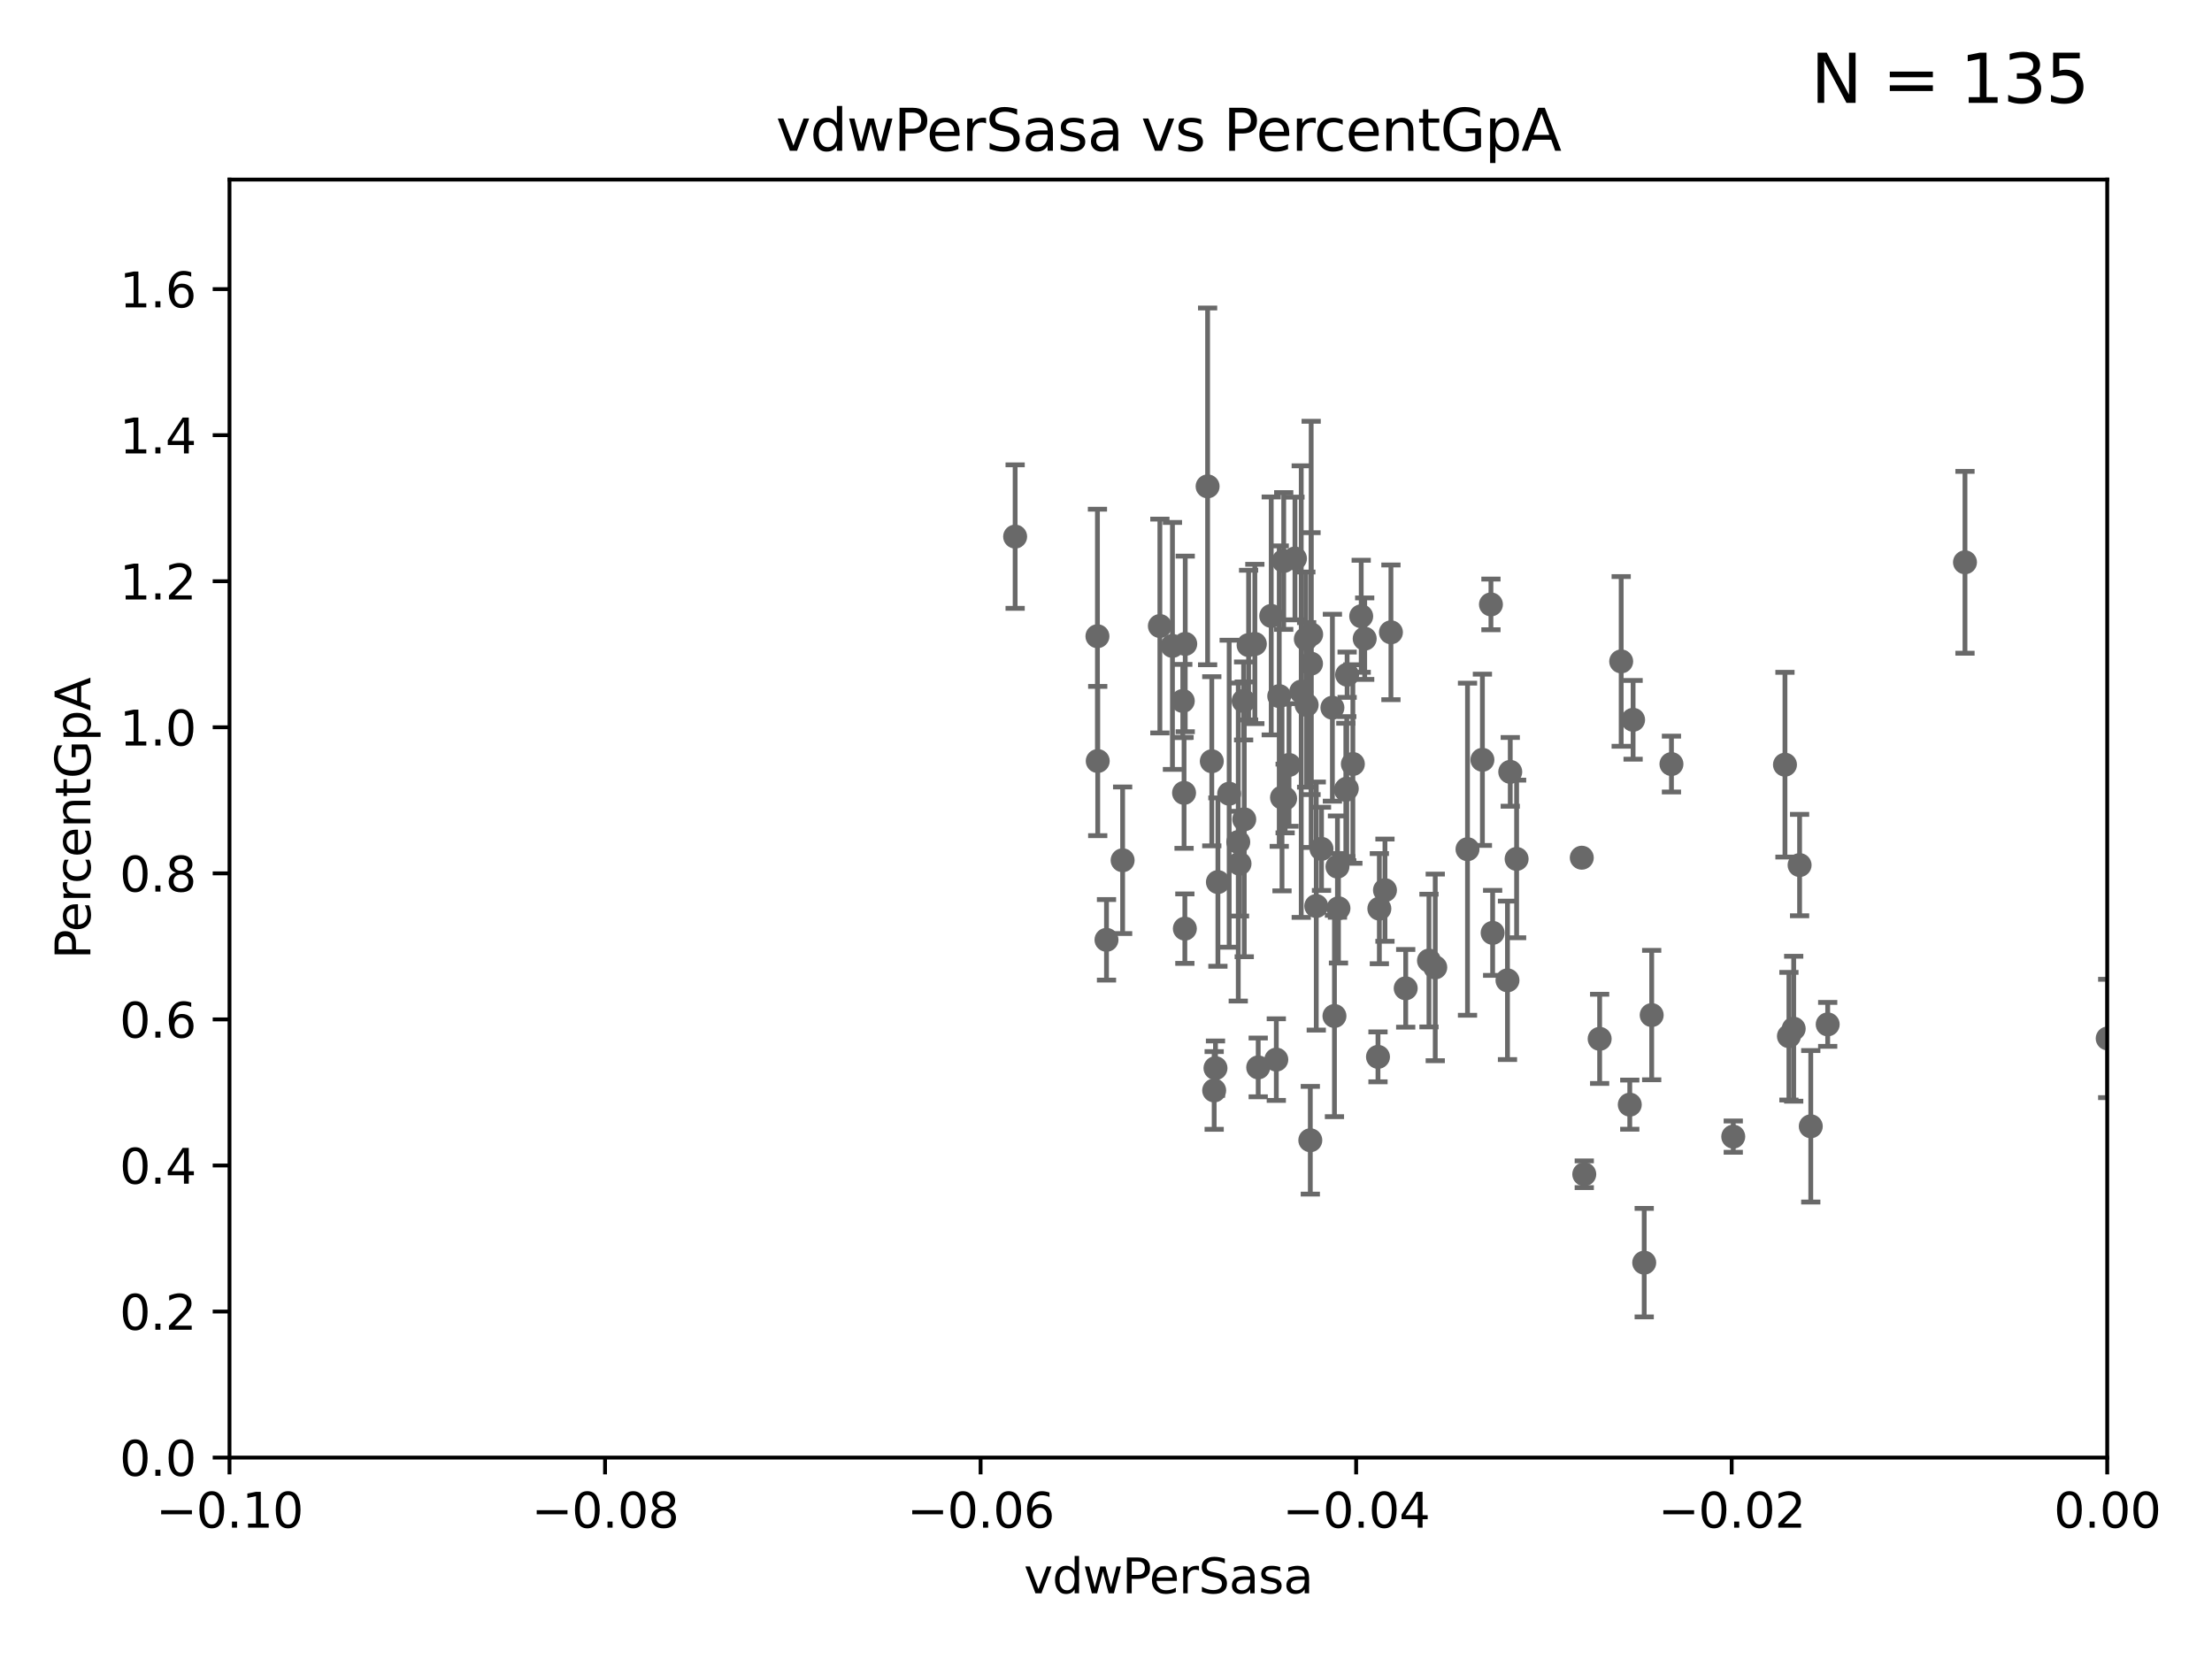 <?xml version="1.0" encoding="utf-8" standalone="no"?>
<!DOCTYPE svg PUBLIC "-//W3C//DTD SVG 1.1//EN"
  "http://www.w3.org/Graphics/SVG/1.1/DTD/svg11.dtd">
<svg xmlns:xlink="http://www.w3.org/1999/xlink" width="460.8pt" height="345.6pt" viewBox="0 0 460.8 345.6" xmlns="http://www.w3.org/2000/svg" version="1.1">
 <defs>
  <style type="text/css">*{stroke-linejoin: round; stroke-linecap: butt}</style>
 </defs>
 <g id="figure_1">
  <g id="patch_1">
   <path d="M 0 345.6 
L 460.8 345.6 
L 460.8 0 
L 0 0 
z
" style="fill: #ffffff"/>
  </g>
  <g id="axes_1">
   <g id="patch_2">
    <path d="M 47.81 303.64 
L 438.975 303.64 
L 438.975 37.411 
L 47.81 37.411 
z
" style="fill: #ffffff"/>
   </g>
   <g id="PathCollection_1">
    <defs>
     <path id="mc4a1676ec8" d="M 0 1.118 
C 0.297 1.118 0.581 1 0.791 0.791 
C 1 0.581 1.118 0.297 1.118 0 
C 1.118 -0.297 1 -0.581 0.791 -0.791 
C 0.581 -1 0.297 -1.118 0 -1.118 
C -0.297 -1.118 -0.581 -1 -0.791 -0.791 
C -1 -0.581 -1.118 -0.297 -1.118 0 
C -1.118 0.297 -1 0.581 -0.791 0.791 
C -0.581 1 -0.297 1.118 0 1.118 
z
" style="stroke: #696969"/>
    </defs>
    <g clip-path="url(#pfb5abcf9c0)">
     <use xlink:href="#mc4a1676ec8" x="259.069" y="146.023" style="fill: #696969; stroke: #696969"/>
     <use xlink:href="#mc4a1676ec8" x="373.659" y="214.303" style="fill: #696969; stroke: #696969"/>
     <use xlink:href="#mc4a1676ec8" x="371.841" y="159.299" style="fill: #696969; stroke: #696969"/>
     <use xlink:href="#mc4a1676ec8" x="305.708" y="176.907" style="fill: #696969; stroke: #696969"/>
     <use xlink:href="#mc4a1676ec8" x="718.891" y="183.463" style="fill: #696969; stroke: #696969"/>
     <use xlink:href="#mc4a1676ec8" x="19660.018" y="187.24" style="fill: #696969; stroke: #696969"/>
     <use xlink:href="#mc4a1676ec8" x="252.934" y="227.157" style="fill: #696969; stroke: #696969"/>
     <use xlink:href="#mc4a1676ec8" x="278.615" y="180.528" style="fill: #696969; stroke: #696969"/>
     <use xlink:href="#mc4a1676ec8" x="539.967" y="265.857" style="fill: #696969; stroke: #696969"/>
     <use xlink:href="#mc4a1676ec8" x="297.682" y="200.106" style="fill: #696969; stroke: #696969"/>
     <use xlink:href="#mc4a1676ec8" x="314.036" y="204.223" style="fill: #696969; stroke: #696969"/>
     <use xlink:href="#mc4a1676ec8" x="439.073" y="216.33" style="fill: #696969; stroke: #696969"/>
     <use xlink:href="#mc4a1676ec8" x="33178.6" y="220.395" style="fill: #696969; stroke: #696969"/>
     <use xlink:href="#mc4a1676ec8" x="33178.6" y="257.59" style="fill: #696969; stroke: #696969"/>
     <use xlink:href="#mc4a1676ec8" x="535.789" y="262.731" style="fill: #696969; stroke: #696969"/>
     <use xlink:href="#mc4a1676ec8" x="292.834" y="205.885" style="fill: #696969; stroke: #696969"/>
     <use xlink:href="#mc4a1676ec8" x="281.825" y="159.157" style="fill: #696969; stroke: #696969"/>
     <use xlink:href="#mc4a1676ec8" x="605.684" y="197.843" style="fill: #696969; stroke: #696969"/>
     <use xlink:href="#mc4a1676ec8" x="284.291" y="133.048" style="fill: #696969; stroke: #696969"/>
     <use xlink:href="#mc4a1676ec8" x="463.894" y="247.07" style="fill: #696969; stroke: #696969"/>
     <use xlink:href="#mc4a1676ec8" x="2663.161" y="252.484" style="fill: #696969; stroke: #696969"/>
     <use xlink:href="#mc4a1676ec8" x="330.032" y="244.616" style="fill: #696969; stroke: #696969"/>
     <use xlink:href="#mc4a1676ec8" x="33178.6" y="227.375" style="fill: #696969; stroke: #696969"/>
     <use xlink:href="#mc4a1676ec8" x="33178.6" y="171.997" style="fill: #696969; stroke: #696969"/>
     <use xlink:href="#mc4a1676ec8" x="9986.886" y="172.198" style="fill: #696969; stroke: #696969"/>
     <use xlink:href="#mc4a1676ec8" x="267.718" y="166.34" style="fill: #696969; stroke: #696969"/>
     <use xlink:href="#mc4a1676ec8" x="348.194" y="159.169" style="fill: #696969; stroke: #696969"/>
     <use xlink:href="#mc4a1676ec8" x="280.361" y="164.549" style="fill: #696969; stroke: #696969"/>
     <use xlink:href="#mc4a1676ec8" x="246.661" y="165.169" style="fill: #696969; stroke: #696969"/>
     <use xlink:href="#mc4a1676ec8" x="246.827" y="193.452" style="fill: #696969; stroke: #696969"/>
     <use xlink:href="#mc4a1676ec8" x="9653.976" y="195.67" style="fill: #696969; stroke: #696969"/>
     <use xlink:href="#mc4a1676ec8" x="283.563" y="128.379" style="fill: #696969; stroke: #696969"/>
     <use xlink:href="#mc4a1676ec8" x="273.14" y="132.151" style="fill: #696969; stroke: #696969"/>
     <use xlink:href="#mc4a1676ec8" x="466.474" y="138.483" style="fill: #696969; stroke: #696969"/>
     <use xlink:href="#mc4a1676ec8" x="298.99" y="201.527" style="fill: #696969; stroke: #696969"/>
     <use xlink:href="#mc4a1676ec8" x="1369.319" y="283.915" style="fill: #696969; stroke: #696969"/>
     <use xlink:href="#mc4a1676ec8" x="257.952" y="175.412" style="fill: #696969; stroke: #696969"/>
     <use xlink:href="#mc4a1676ec8" x="1149.924" y="253.812" style="fill: #696969; stroke: #696969"/>
     <use xlink:href="#mc4a1676ec8" x="339.512" y="230.117" style="fill: #696969; stroke: #696969"/>
     <use xlink:href="#mc4a1676ec8" x="277.991" y="211.651" style="fill: #696969; stroke: #696969"/>
     <use xlink:href="#mc4a1676ec8" x="310.589" y="125.909" style="fill: #696969; stroke: #696969"/>
     <use xlink:href="#mc4a1676ec8" x="272.961" y="237.535" style="fill: #696969; stroke: #696969"/>
     <use xlink:href="#mc4a1676ec8" x="510.7" y="231.703" style="fill: #696969; stroke: #696969"/>
     <use xlink:href="#mc4a1676ec8" x="552.447" y="169.654" style="fill: #696969; stroke: #696969"/>
     <use xlink:href="#mc4a1676ec8" x="963.343" y="258.589" style="fill: #696969; stroke: #696969"/>
     <use xlink:href="#mc4a1676ec8" x="342.519" y="263.034" style="fill: #696969; stroke: #696969"/>
     <use xlink:href="#mc4a1676ec8" x="1002.604" y="281.76" style="fill: #696969; stroke: #696969"/>
     <use xlink:href="#mc4a1676ec8" x="33178.6" y="281.612" style="fill: #696969; stroke: #696969"/>
     <use xlink:href="#mc4a1676ec8" x="33178.6" y="259.97" style="fill: #696969; stroke: #696969"/>
     <use xlink:href="#mc4a1676ec8" x="1070.57" y="259.704" style="fill: #696969; stroke: #696969"/>
     <use xlink:href="#mc4a1676ec8" x="884.242" y="248.504" style="fill: #696969; stroke: #696969"/>
     <use xlink:href="#mc4a1676ec8" x="33178.6" y="248.504" style="fill: #696969; stroke: #696969"/>
     <use xlink:href="#mc4a1676ec8" x="33178.6" y="256.285" style="fill: #696969; stroke: #696969"/>
     <use xlink:href="#mc4a1676ec8" x="22718.723" y="255.278" style="fill: #696969; stroke: #696969"/>
     <use xlink:href="#mc4a1676ec8" x="288.514" y="185.44" style="fill: #696969; stroke: #696969"/>
     <use xlink:href="#mc4a1676ec8" x="564.345" y="267.931" style="fill: #696969; stroke: #696969"/>
     <use xlink:href="#mc4a1676ec8" x="380.743" y="213.398" style="fill: #696969; stroke: #696969"/>
     <use xlink:href="#mc4a1676ec8" x="653.573" y="279.928" style="fill: #696969; stroke: #696969"/>
     <use xlink:href="#mc4a1676ec8" x="844.499" y="255.442" style="fill: #696969; stroke: #696969"/>
     <use xlink:href="#mc4a1676ec8" x="636.722" y="273.883" style="fill: #696969; stroke: #696969"/>
     <use xlink:href="#mc4a1676ec8" x="1198.84" y="284.567" style="fill: #696969; stroke: #696969"/>
     <use xlink:href="#mc4a1676ec8" x="377.218" y="234.627" style="fill: #696969; stroke: #696969"/>
     <use xlink:href="#mc4a1676ec8" x="6676.761" y="264.732" style="fill: #696969; stroke: #696969"/>
     <use xlink:href="#mc4a1676ec8" x="344.077" y="211.459" style="fill: #696969; stroke: #696969"/>
     <use xlink:href="#mc4a1676ec8" x="315.939" y="178.932" style="fill: #696969; stroke: #696969"/>
     <use xlink:href="#mc4a1676ec8" x="8765.31" y="273.807" style="fill: #696969; stroke: #696969"/>
     <use xlink:href="#mc4a1676ec8" x="333.237" y="216.408" style="fill: #696969; stroke: #696969"/>
     <use xlink:href="#mc4a1676ec8" x="337.721" y="137.784" style="fill: #696969; stroke: #696969"/>
     <use xlink:href="#mc4a1676ec8" x="6236" y="267.765" style="fill: #696969; stroke: #696969"/>
     <use xlink:href="#mc4a1676ec8" x="361.068" y="236.78" style="fill: #696969; stroke: #696969"/>
     <use xlink:href="#mc4a1676ec8" x="308.813" y="158.28" style="fill: #696969; stroke: #696969"/>
     <use xlink:href="#mc4a1676ec8" x="33178.6" y="167.133" style="fill: #696969; stroke: #696969"/>
     <use xlink:href="#mc4a1676ec8" x="33178.6" y="169.435" style="fill: #696969; stroke: #696969"/>
     <use xlink:href="#mc4a1676ec8" x="314.614" y="160.793" style="fill: #696969; stroke: #696969"/>
     <use xlink:href="#mc4a1676ec8" x="310.945" y="194.335" style="fill: #696969; stroke: #696969"/>
     <use xlink:href="#mc4a1676ec8" x="2476.984" y="277.259" style="fill: #696969; stroke: #696969"/>
     <use xlink:href="#mc4a1676ec8" x="287.344" y="189.289" style="fill: #696969; stroke: #696969"/>
     <use xlink:href="#mc4a1676ec8" x="12311.262" y="257.027" style="fill: #696969; stroke: #696969"/>
     <use xlink:href="#mc4a1676ec8" x="280.631" y="140.558" style="fill: #696969; stroke: #696969"/>
     <use xlink:href="#mc4a1676ec8" x="228.678" y="158.536" style="fill: #696969; stroke: #696969"/>
     <use xlink:href="#mc4a1676ec8" x="256.059" y="165.344" style="fill: #696969; stroke: #696969"/>
     <use xlink:href="#mc4a1676ec8" x="340.205" y="149.949" style="fill: #696969; stroke: #696969"/>
     <use xlink:href="#mc4a1676ec8" x="271.072" y="144.077" style="fill: #696969; stroke: #696969"/>
     <use xlink:href="#mc4a1676ec8" x="274.203" y="188.745" style="fill: #696969; stroke: #696969"/>
     <use xlink:href="#mc4a1676ec8" x="228.617" y="132.539" style="fill: #696969; stroke: #696969"/>
     <use xlink:href="#mc4a1676ec8" x="372.666" y="215.856" style="fill: #696969; stroke: #696969"/>
     <use xlink:href="#mc4a1676ec8" x="1547.367" y="148.223" style="fill: #696969; stroke: #696969"/>
     <use xlink:href="#mc4a1676ec8" x="941.712" y="176.917" style="fill: #696969; stroke: #696969"/>
     <use xlink:href="#mc4a1676ec8" x="259.199" y="170.684" style="fill: #696969; stroke: #696969"/>
     <use xlink:href="#mc4a1676ec8" x="246.907" y="134.138" style="fill: #696969; stroke: #696969"/>
     <use xlink:href="#mc4a1676ec8" x="470.933" y="139.844" style="fill: #696969; stroke: #696969"/>
     <use xlink:href="#mc4a1676ec8" x="275.293" y="176.832" style="fill: #696969; stroke: #696969"/>
     <use xlink:href="#mc4a1676ec8" x="272.028" y="133.12" style="fill: #696969; stroke: #696969"/>
     <use xlink:href="#mc4a1676ec8" x="272.197" y="146.84" style="fill: #696969; stroke: #696969"/>
     <use xlink:href="#mc4a1676ec8" x="1074.857" y="189.794" style="fill: #696969; stroke: #696969"/>
     <use xlink:href="#mc4a1676ec8" x="33178.6" y="189.796" style="fill: #696969; stroke: #696969"/>
     <use xlink:href="#mc4a1676ec8" x="33178.6" y="179.219" style="fill: #696969; stroke: #696969"/>
     <use xlink:href="#mc4a1676ec8" x="233.863" y="179.21" style="fill: #696969; stroke: #696969"/>
     <use xlink:href="#mc4a1676ec8" x="253.208" y="222.514" style="fill: #696969; stroke: #696969"/>
     <use xlink:href="#mc4a1676ec8" x="251.567" y="101.32" style="fill: #696969; stroke: #696969"/>
     <use xlink:href="#mc4a1676ec8" x="261.408" y="134.145" style="fill: #696969; stroke: #696969"/>
     <use xlink:href="#mc4a1676ec8" x="273.109" y="138.247" style="fill: #696969; stroke: #696969"/>
     <use xlink:href="#mc4a1676ec8" x="495.159" y="155.131" style="fill: #696969; stroke: #696969"/>
     <use xlink:href="#mc4a1676ec8" x="1451.585" y="256.879" style="fill: #696969; stroke: #696969"/>
     <use xlink:href="#mc4a1676ec8" x="252.44" y="158.583" style="fill: #696969; stroke: #696969"/>
     <use xlink:href="#mc4a1676ec8" x="230.503" y="195.783" style="fill: #696969; stroke: #696969"/>
     <use xlink:href="#mc4a1676ec8" x="409.343" y="117.137" style="fill: #696969; stroke: #696969"/>
     <use xlink:href="#mc4a1676ec8" x="253.713" y="183.753" style="fill: #696969; stroke: #696969"/>
     <use xlink:href="#mc4a1676ec8" x="266.49" y="145.015" style="fill: #696969; stroke: #696969"/>
     <use xlink:href="#mc4a1676ec8" x="33178.6" y="142.564" style="fill: #696969; stroke: #696969"/>
     <use xlink:href="#mc4a1676ec8" x="33178.6" y="150.422" style="fill: #696969; stroke: #696969"/>
     <use xlink:href="#mc4a1676ec8" x="2076.787" y="156.663" style="fill: #696969; stroke: #696969"/>
     <use xlink:href="#mc4a1676ec8" x="374.889" y="180.211" style="fill: #696969; stroke: #696969"/>
     <use xlink:href="#mc4a1676ec8" x="3522.336" y="136.872" style="fill: #696969; stroke: #696969"/>
     <use xlink:href="#mc4a1676ec8" x="277.565" y="147.43" style="fill: #696969; stroke: #696969"/>
     <use xlink:href="#mc4a1676ec8" x="241.624" y="130.412" style="fill: #696969; stroke: #696969"/>
     <use xlink:href="#mc4a1676ec8" x="269.763" y="116.343" style="fill: #696969; stroke: #696969"/>
     <use xlink:href="#mc4a1676ec8" x="244.243" y="134.556" style="fill: #696969; stroke: #696969"/>
     <use xlink:href="#mc4a1676ec8" x="289.756" y="131.722" style="fill: #696969; stroke: #696969"/>
     <use xlink:href="#mc4a1676ec8" x="246.396" y="146.024" style="fill: #696969; stroke: #696969"/>
     <use xlink:href="#mc4a1676ec8" x="329.513" y="178.676" style="fill: #696969; stroke: #696969"/>
     <use xlink:href="#mc4a1676ec8" x="280.558" y="164.29" style="fill: #696969; stroke: #696969"/>
     <use xlink:href="#mc4a1676ec8" x="267.066" y="166.136" style="fill: #696969; stroke: #696969"/>
     <use xlink:href="#mc4a1676ec8" x="268.527" y="159.35" style="fill: #696969; stroke: #696969"/>
     <use xlink:href="#mc4a1676ec8" x="2548.713" y="166.373" style="fill: #696969; stroke: #696969"/>
     <use xlink:href="#mc4a1676ec8" x="267.422" y="116.865" style="fill: #696969; stroke: #696969"/>
     <use xlink:href="#mc4a1676ec8" x="278.828" y="189.208" style="fill: #696969; stroke: #696969"/>
     <use xlink:href="#mc4a1676ec8" x="287.06" y="220.164" style="fill: #696969; stroke: #696969"/>
     <use xlink:href="#mc4a1676ec8" x="260.106" y="134.383" style="fill: #696969; stroke: #696969"/>
     <use xlink:href="#mc4a1676ec8" x="262.108" y="222.361" style="fill: #696969; stroke: #696969"/>
     <use xlink:href="#mc4a1676ec8" x="265.878" y="220.733" style="fill: #696969; stroke: #696969"/>
     <use xlink:href="#mc4a1676ec8" x="258.214" y="179.917" style="fill: #696969; stroke: #696969"/>
     <use xlink:href="#mc4a1676ec8" x="22883.803" y="176.593" style="fill: #696969; stroke: #696969"/>
     <use xlink:href="#mc4a1676ec8" x="211.471" y="111.783" style="fill: #696969; stroke: #696969"/>
     <use xlink:href="#mc4a1676ec8" x="264.821" y="128.306" style="fill: #696969; stroke: #696969"/>
    </g>
   </g>
   <g id="matplotlib.axis_1">
    <g id="xtick_1">
     <g id="line2d_1">
      <defs>
       <path id="mcea60c9954" d="M 0 0 
L 0 3.5 
" style="stroke: #000000; stroke-width: 0.8"/>
      </defs>
      <g>
       <use xlink:href="#mcea60c9954" x="47.81" y="303.64" style="stroke: #000000; stroke-width: 0.8"/>
      </g>
     </g>
     <g id="text_1">
      <!-- −0.10 -->
      <g transform="translate(32.487 318.238)scale(0.1 -0.1)">
       <defs>
        <path id="DejaVuSans-2212" d="M 678 2272 
L 4684 2272 
L 4684 1741 
L 678 1741 
L 678 2272 
z
" transform="scale(0.016)"/>
        <path id="DejaVuSans-30" d="M 2034 4250 
Q 1547 4250 1301 3770 
Q 1056 3291 1056 2328 
Q 1056 1369 1301 889 
Q 1547 409 2034 409 
Q 2525 409 2770 889 
Q 3016 1369 3016 2328 
Q 3016 3291 2770 3770 
Q 2525 4250 2034 4250 
z
M 2034 4750 
Q 2819 4750 3233 4129 
Q 3647 3509 3647 2328 
Q 3647 1150 3233 529 
Q 2819 -91 2034 -91 
Q 1250 -91 836 529 
Q 422 1150 422 2328 
Q 422 3509 836 4129 
Q 1250 4750 2034 4750 
z
" transform="scale(0.016)"/>
        <path id="DejaVuSans-2e" d="M 684 794 
L 1344 794 
L 1344 0 
L 684 0 
L 684 794 
z
" transform="scale(0.016)"/>
        <path id="DejaVuSans-31" d="M 794 531 
L 1825 531 
L 1825 4091 
L 703 3866 
L 703 4441 
L 1819 4666 
L 2450 4666 
L 2450 531 
L 3481 531 
L 3481 0 
L 794 0 
L 794 531 
z
" transform="scale(0.016)"/>
       </defs>
       <use xlink:href="#DejaVuSans-2212"/>
       <use xlink:href="#DejaVuSans-30" x="83.789"/>
       <use xlink:href="#DejaVuSans-2e" x="147.412"/>
       <use xlink:href="#DejaVuSans-31" x="179.199"/>
       <use xlink:href="#DejaVuSans-30" x="242.822"/>
      </g>
     </g>
    </g>
    <g id="xtick_2">
     <g id="line2d_2">
      <g>
       <use xlink:href="#mcea60c9954" x="126.043" y="303.64" style="stroke: #000000; stroke-width: 0.8"/>
      </g>
     </g>
     <g id="text_2">
      <!-- −0.08 -->
      <g transform="translate(110.72 318.238)scale(0.1 -0.1)">
       <defs>
        <path id="DejaVuSans-38" d="M 2034 2216 
Q 1584 2216 1326 1975 
Q 1069 1734 1069 1313 
Q 1069 891 1326 650 
Q 1584 409 2034 409 
Q 2484 409 2743 651 
Q 3003 894 3003 1313 
Q 3003 1734 2745 1975 
Q 2488 2216 2034 2216 
z
M 1403 2484 
Q 997 2584 770 2862 
Q 544 3141 544 3541 
Q 544 4100 942 4425 
Q 1341 4750 2034 4750 
Q 2731 4750 3128 4425 
Q 3525 4100 3525 3541 
Q 3525 3141 3298 2862 
Q 3072 2584 2669 2484 
Q 3125 2378 3379 2068 
Q 3634 1759 3634 1313 
Q 3634 634 3220 271 
Q 2806 -91 2034 -91 
Q 1263 -91 848 271 
Q 434 634 434 1313 
Q 434 1759 690 2068 
Q 947 2378 1403 2484 
z
M 1172 3481 
Q 1172 3119 1398 2916 
Q 1625 2713 2034 2713 
Q 2441 2713 2670 2916 
Q 2900 3119 2900 3481 
Q 2900 3844 2670 4047 
Q 2441 4250 2034 4250 
Q 1625 4250 1398 4047 
Q 1172 3844 1172 3481 
z
" transform="scale(0.016)"/>
       </defs>
       <use xlink:href="#DejaVuSans-2212"/>
       <use xlink:href="#DejaVuSans-30" x="83.789"/>
       <use xlink:href="#DejaVuSans-2e" x="147.412"/>
       <use xlink:href="#DejaVuSans-30" x="179.199"/>
       <use xlink:href="#DejaVuSans-38" x="242.822"/>
      </g>
     </g>
    </g>
    <g id="xtick_3">
     <g id="line2d_3">
      <g>
       <use xlink:href="#mcea60c9954" x="204.276" y="303.64" style="stroke: #000000; stroke-width: 0.8"/>
      </g>
     </g>
     <g id="text_3">
      <!-- −0.06 -->
      <g transform="translate(188.953 318.238)scale(0.1 -0.1)">
       <defs>
        <path id="DejaVuSans-36" d="M 2113 2584 
Q 1688 2584 1439 2293 
Q 1191 2003 1191 1497 
Q 1191 994 1439 701 
Q 1688 409 2113 409 
Q 2538 409 2786 701 
Q 3034 994 3034 1497 
Q 3034 2003 2786 2293 
Q 2538 2584 2113 2584 
z
M 3366 4563 
L 3366 3988 
Q 3128 4100 2886 4159 
Q 2644 4219 2406 4219 
Q 1781 4219 1451 3797 
Q 1122 3375 1075 2522 
Q 1259 2794 1537 2939 
Q 1816 3084 2150 3084 
Q 2853 3084 3261 2657 
Q 3669 2231 3669 1497 
Q 3669 778 3244 343 
Q 2819 -91 2113 -91 
Q 1303 -91 875 529 
Q 447 1150 447 2328 
Q 447 3434 972 4092 
Q 1497 4750 2381 4750 
Q 2619 4750 2861 4703 
Q 3103 4656 3366 4563 
z
" transform="scale(0.016)"/>
       </defs>
       <use xlink:href="#DejaVuSans-2212"/>
       <use xlink:href="#DejaVuSans-30" x="83.789"/>
       <use xlink:href="#DejaVuSans-2e" x="147.412"/>
       <use xlink:href="#DejaVuSans-30" x="179.199"/>
       <use xlink:href="#DejaVuSans-36" x="242.822"/>
      </g>
     </g>
    </g>
    <g id="xtick_4">
     <g id="line2d_4">
      <g>
       <use xlink:href="#mcea60c9954" x="282.509" y="303.64" style="stroke: #000000; stroke-width: 0.8"/>
      </g>
     </g>
     <g id="text_4">
      <!-- −0.04 -->
      <g transform="translate(267.186 318.238)scale(0.1 -0.1)">
       <defs>
        <path id="DejaVuSans-34" d="M 2419 4116 
L 825 1625 
L 2419 1625 
L 2419 4116 
z
M 2253 4666 
L 3047 4666 
L 3047 1625 
L 3713 1625 
L 3713 1100 
L 3047 1100 
L 3047 0 
L 2419 0 
L 2419 1100 
L 313 1100 
L 313 1709 
L 2253 4666 
z
" transform="scale(0.016)"/>
       </defs>
       <use xlink:href="#DejaVuSans-2212"/>
       <use xlink:href="#DejaVuSans-30" x="83.789"/>
       <use xlink:href="#DejaVuSans-2e" x="147.412"/>
       <use xlink:href="#DejaVuSans-30" x="179.199"/>
       <use xlink:href="#DejaVuSans-34" x="242.822"/>
      </g>
     </g>
    </g>
    <g id="xtick_5">
     <g id="line2d_5">
      <g>
       <use xlink:href="#mcea60c9954" x="360.742" y="303.64" style="stroke: #000000; stroke-width: 0.8"/>
      </g>
     </g>
     <g id="text_5">
      <!-- −0.02 -->
      <g transform="translate(345.419 318.238)scale(0.1 -0.1)">
       <defs>
        <path id="DejaVuSans-32" d="M 1228 531 
L 3431 531 
L 3431 0 
L 469 0 
L 469 531 
Q 828 903 1448 1529 
Q 2069 2156 2228 2338 
Q 2531 2678 2651 2914 
Q 2772 3150 2772 3378 
Q 2772 3750 2511 3984 
Q 2250 4219 1831 4219 
Q 1534 4219 1204 4116 
Q 875 4013 500 3803 
L 500 4441 
Q 881 4594 1212 4672 
Q 1544 4750 1819 4750 
Q 2544 4750 2975 4387 
Q 3406 4025 3406 3419 
Q 3406 3131 3298 2873 
Q 3191 2616 2906 2266 
Q 2828 2175 2409 1742 
Q 1991 1309 1228 531 
z
" transform="scale(0.016)"/>
       </defs>
       <use xlink:href="#DejaVuSans-2212"/>
       <use xlink:href="#DejaVuSans-30" x="83.789"/>
       <use xlink:href="#DejaVuSans-2e" x="147.412"/>
       <use xlink:href="#DejaVuSans-30" x="179.199"/>
       <use xlink:href="#DejaVuSans-32" x="242.822"/>
      </g>
     </g>
    </g>
    <g id="xtick_6">
     <g id="line2d_6">
      <g>
       <use xlink:href="#mcea60c9954" x="438.975" y="303.64" style="stroke: #000000; stroke-width: 0.8"/>
      </g>
     </g>
     <g id="text_6">
      <!-- 0.00 -->
      <g transform="translate(427.842 318.238)scale(0.1 -0.1)">
       <use xlink:href="#DejaVuSans-30"/>
       <use xlink:href="#DejaVuSans-2e" x="63.623"/>
       <use xlink:href="#DejaVuSans-30" x="95.41"/>
       <use xlink:href="#DejaVuSans-30" x="159.033"/>
      </g>
     </g>
    </g>
    <g id="text_7">
     <!-- vdwPerSasa -->
     <g transform="translate(213.297 331.917)scale(0.1 -0.1)">
      <defs>
       <path id="DejaVuSans-76" d="M 191 3500 
L 800 3500 
L 1894 563 
L 2988 3500 
L 3597 3500 
L 2284 0 
L 1503 0 
L 191 3500 
z
" transform="scale(0.016)"/>
       <path id="DejaVuSans-64" d="M 2906 2969 
L 2906 4863 
L 3481 4863 
L 3481 0 
L 2906 0 
L 2906 525 
Q 2725 213 2448 61 
Q 2172 -91 1784 -91 
Q 1150 -91 751 415 
Q 353 922 353 1747 
Q 353 2572 751 3078 
Q 1150 3584 1784 3584 
Q 2172 3584 2448 3432 
Q 2725 3281 2906 2969 
z
M 947 1747 
Q 947 1113 1208 752 
Q 1469 391 1925 391 
Q 2381 391 2643 752 
Q 2906 1113 2906 1747 
Q 2906 2381 2643 2742 
Q 2381 3103 1925 3103 
Q 1469 3103 1208 2742 
Q 947 2381 947 1747 
z
" transform="scale(0.016)"/>
       <path id="DejaVuSans-77" d="M 269 3500 
L 844 3500 
L 1563 769 
L 2278 3500 
L 2956 3500 
L 3675 769 
L 4391 3500 
L 4966 3500 
L 4050 0 
L 3372 0 
L 2619 2869 
L 1863 0 
L 1184 0 
L 269 3500 
z
" transform="scale(0.016)"/>
       <path id="DejaVuSans-50" d="M 1259 4147 
L 1259 2394 
L 2053 2394 
Q 2494 2394 2734 2622 
Q 2975 2850 2975 3272 
Q 2975 3691 2734 3919 
Q 2494 4147 2053 4147 
L 1259 4147 
z
M 628 4666 
L 2053 4666 
Q 2838 4666 3239 4311 
Q 3641 3956 3641 3272 
Q 3641 2581 3239 2228 
Q 2838 1875 2053 1875 
L 1259 1875 
L 1259 0 
L 628 0 
L 628 4666 
z
" transform="scale(0.016)"/>
       <path id="DejaVuSans-65" d="M 3597 1894 
L 3597 1613 
L 953 1613 
Q 991 1019 1311 708 
Q 1631 397 2203 397 
Q 2534 397 2845 478 
Q 3156 559 3463 722 
L 3463 178 
Q 3153 47 2828 -22 
Q 2503 -91 2169 -91 
Q 1331 -91 842 396 
Q 353 884 353 1716 
Q 353 2575 817 3079 
Q 1281 3584 2069 3584 
Q 2775 3584 3186 3129 
Q 3597 2675 3597 1894 
z
M 3022 2063 
Q 3016 2534 2758 2815 
Q 2500 3097 2075 3097 
Q 1594 3097 1305 2825 
Q 1016 2553 972 2059 
L 3022 2063 
z
" transform="scale(0.016)"/>
       <path id="DejaVuSans-72" d="M 2631 2963 
Q 2534 3019 2420 3045 
Q 2306 3072 2169 3072 
Q 1681 3072 1420 2755 
Q 1159 2438 1159 1844 
L 1159 0 
L 581 0 
L 581 3500 
L 1159 3500 
L 1159 2956 
Q 1341 3275 1631 3429 
Q 1922 3584 2338 3584 
Q 2397 3584 2469 3576 
Q 2541 3569 2628 3553 
L 2631 2963 
z
" transform="scale(0.016)"/>
       <path id="DejaVuSans-53" d="M 3425 4513 
L 3425 3897 
Q 3066 4069 2747 4153 
Q 2428 4238 2131 4238 
Q 1616 4238 1336 4038 
Q 1056 3838 1056 3469 
Q 1056 3159 1242 3001 
Q 1428 2844 1947 2747 
L 2328 2669 
Q 3034 2534 3370 2195 
Q 3706 1856 3706 1288 
Q 3706 609 3251 259 
Q 2797 -91 1919 -91 
Q 1588 -91 1214 -16 
Q 841 59 441 206 
L 441 856 
Q 825 641 1194 531 
Q 1563 422 1919 422 
Q 2459 422 2753 634 
Q 3047 847 3047 1241 
Q 3047 1584 2836 1778 
Q 2625 1972 2144 2069 
L 1759 2144 
Q 1053 2284 737 2584 
Q 422 2884 422 3419 
Q 422 4038 858 4394 
Q 1294 4750 2059 4750 
Q 2388 4750 2728 4690 
Q 3069 4631 3425 4513 
z
" transform="scale(0.016)"/>
       <path id="DejaVuSans-61" d="M 2194 1759 
Q 1497 1759 1228 1600 
Q 959 1441 959 1056 
Q 959 750 1161 570 
Q 1363 391 1709 391 
Q 2188 391 2477 730 
Q 2766 1069 2766 1631 
L 2766 1759 
L 2194 1759 
z
M 3341 1997 
L 3341 0 
L 2766 0 
L 2766 531 
Q 2569 213 2275 61 
Q 1981 -91 1556 -91 
Q 1019 -91 701 211 
Q 384 513 384 1019 
Q 384 1609 779 1909 
Q 1175 2209 1959 2209 
L 2766 2209 
L 2766 2266 
Q 2766 2663 2505 2880 
Q 2244 3097 1772 3097 
Q 1472 3097 1187 3025 
Q 903 2953 641 2809 
L 641 3341 
Q 956 3463 1253 3523 
Q 1550 3584 1831 3584 
Q 2591 3584 2966 3190 
Q 3341 2797 3341 1997 
z
" transform="scale(0.016)"/>
       <path id="DejaVuSans-73" d="M 2834 3397 
L 2834 2853 
Q 2591 2978 2328 3040 
Q 2066 3103 1784 3103 
Q 1356 3103 1142 2972 
Q 928 2841 928 2578 
Q 928 2378 1081 2264 
Q 1234 2150 1697 2047 
L 1894 2003 
Q 2506 1872 2764 1633 
Q 3022 1394 3022 966 
Q 3022 478 2636 193 
Q 2250 -91 1575 -91 
Q 1294 -91 989 -36 
Q 684 19 347 128 
L 347 722 
Q 666 556 975 473 
Q 1284 391 1588 391 
Q 1994 391 2212 530 
Q 2431 669 2431 922 
Q 2431 1156 2273 1281 
Q 2116 1406 1581 1522 
L 1381 1569 
Q 847 1681 609 1914 
Q 372 2147 372 2553 
Q 372 3047 722 3315 
Q 1072 3584 1716 3584 
Q 2034 3584 2315 3537 
Q 2597 3491 2834 3397 
z
" transform="scale(0.016)"/>
      </defs>
      <use xlink:href="#DejaVuSans-76"/>
      <use xlink:href="#DejaVuSans-64" x="59.18"/>
      <use xlink:href="#DejaVuSans-77" x="122.656"/>
      <use xlink:href="#DejaVuSans-50" x="204.443"/>
      <use xlink:href="#DejaVuSans-65" x="261.121"/>
      <use xlink:href="#DejaVuSans-72" x="322.645"/>
      <use xlink:href="#DejaVuSans-53" x="363.758"/>
      <use xlink:href="#DejaVuSans-61" x="427.234"/>
      <use xlink:href="#DejaVuSans-73" x="488.514"/>
      <use xlink:href="#DejaVuSans-61" x="540.613"/>
     </g>
    </g>
   </g>
   <g id="matplotlib.axis_2">
    <g id="ytick_1">
     <g id="line2d_7">
      <defs>
       <path id="m7956b9fa90" d="M 0 0 
L -3.5 0 
" style="stroke: #000000; stroke-width: 0.8"/>
      </defs>
      <g>
       <use xlink:href="#m7956b9fa90" x="47.81" y="303.64" style="stroke: #000000; stroke-width: 0.8"/>
      </g>
     </g>
     <g id="text_8">
      <!-- 0.0 -->
      <g transform="translate(24.907 307.439)scale(0.1 -0.1)">
       <use xlink:href="#DejaVuSans-30"/>
       <use xlink:href="#DejaVuSans-2e" x="63.623"/>
       <use xlink:href="#DejaVuSans-30" x="95.41"/>
      </g>
     </g>
    </g>
    <g id="ytick_2">
     <g id="line2d_8">
      <g>
       <use xlink:href="#m7956b9fa90" x="47.81" y="273.214" style="stroke: #000000; stroke-width: 0.8"/>
      </g>
     </g>
     <g id="text_9">
      <!-- 0.2 -->
      <g transform="translate(24.907 277.013)scale(0.1 -0.1)">
       <use xlink:href="#DejaVuSans-30"/>
       <use xlink:href="#DejaVuSans-2e" x="63.623"/>
       <use xlink:href="#DejaVuSans-32" x="95.41"/>
      </g>
     </g>
    </g>
    <g id="ytick_3">
     <g id="line2d_9">
      <g>
       <use xlink:href="#m7956b9fa90" x="47.81" y="242.788" style="stroke: #000000; stroke-width: 0.8"/>
      </g>
     </g>
     <g id="text_10">
      <!-- 0.4 -->
      <g transform="translate(24.907 246.587)scale(0.1 -0.1)">
       <use xlink:href="#DejaVuSans-30"/>
       <use xlink:href="#DejaVuSans-2e" x="63.623"/>
       <use xlink:href="#DejaVuSans-34" x="95.41"/>
      </g>
     </g>
    </g>
    <g id="ytick_4">
     <g id="line2d_10">
      <g>
       <use xlink:href="#m7956b9fa90" x="47.81" y="212.362" style="stroke: #000000; stroke-width: 0.8"/>
      </g>
     </g>
     <g id="text_11">
      <!-- 0.6 -->
      <g transform="translate(24.907 216.161)scale(0.1 -0.1)">
       <use xlink:href="#DejaVuSans-30"/>
       <use xlink:href="#DejaVuSans-2e" x="63.623"/>
       <use xlink:href="#DejaVuSans-36" x="95.41"/>
      </g>
     </g>
    </g>
    <g id="ytick_5">
     <g id="line2d_11">
      <g>
       <use xlink:href="#m7956b9fa90" x="47.81" y="181.935" style="stroke: #000000; stroke-width: 0.8"/>
      </g>
     </g>
     <g id="text_12">
      <!-- 0.8 -->
      <g transform="translate(24.907 185.735)scale(0.1 -0.1)">
       <use xlink:href="#DejaVuSans-30"/>
       <use xlink:href="#DejaVuSans-2e" x="63.623"/>
       <use xlink:href="#DejaVuSans-38" x="95.41"/>
      </g>
     </g>
    </g>
    <g id="ytick_6">
     <g id="line2d_12">
      <g>
       <use xlink:href="#m7956b9fa90" x="47.81" y="151.509" style="stroke: #000000; stroke-width: 0.8"/>
      </g>
     </g>
     <g id="text_13">
      <!-- 1.0 -->
      <g transform="translate(24.907 155.308)scale(0.1 -0.1)">
       <use xlink:href="#DejaVuSans-31"/>
       <use xlink:href="#DejaVuSans-2e" x="63.623"/>
       <use xlink:href="#DejaVuSans-30" x="95.41"/>
      </g>
     </g>
    </g>
    <g id="ytick_7">
     <g id="line2d_13">
      <g>
       <use xlink:href="#m7956b9fa90" x="47.81" y="121.083" style="stroke: #000000; stroke-width: 0.8"/>
      </g>
     </g>
     <g id="text_14">
      <!-- 1.2 -->
      <g transform="translate(24.907 124.882)scale(0.1 -0.1)">
       <use xlink:href="#DejaVuSans-31"/>
       <use xlink:href="#DejaVuSans-2e" x="63.623"/>
       <use xlink:href="#DejaVuSans-32" x="95.41"/>
      </g>
     </g>
    </g>
    <g id="ytick_8">
     <g id="line2d_14">
      <g>
       <use xlink:href="#m7956b9fa90" x="47.81" y="90.657" style="stroke: #000000; stroke-width: 0.8"/>
      </g>
     </g>
     <g id="text_15">
      <!-- 1.4 -->
      <g transform="translate(24.907 94.456)scale(0.1 -0.1)">
       <use xlink:href="#DejaVuSans-31"/>
       <use xlink:href="#DejaVuSans-2e" x="63.623"/>
       <use xlink:href="#DejaVuSans-34" x="95.41"/>
      </g>
     </g>
    </g>
    <g id="ytick_9">
     <g id="line2d_15">
      <g>
       <use xlink:href="#m7956b9fa90" x="47.81" y="60.231" style="stroke: #000000; stroke-width: 0.8"/>
      </g>
     </g>
     <g id="text_16">
      <!-- 1.6 -->
      <g transform="translate(24.907 64.03)scale(0.1 -0.1)">
       <use xlink:href="#DejaVuSans-31"/>
       <use xlink:href="#DejaVuSans-2e" x="63.623"/>
       <use xlink:href="#DejaVuSans-36" x="95.41"/>
      </g>
     </g>
    </g>
    <g id="text_17">
     <!-- PercentGpA -->
     <g transform="translate(18.827 199.802)rotate(-90)scale(0.1 -0.1)">
      <defs>
       <path id="DejaVuSans-63" d="M 3122 3366 
L 3122 2828 
Q 2878 2963 2633 3030 
Q 2388 3097 2138 3097 
Q 1578 3097 1268 2742 
Q 959 2388 959 1747 
Q 959 1106 1268 751 
Q 1578 397 2138 397 
Q 2388 397 2633 464 
Q 2878 531 3122 666 
L 3122 134 
Q 2881 22 2623 -34 
Q 2366 -91 2075 -91 
Q 1284 -91 818 406 
Q 353 903 353 1747 
Q 353 2603 823 3093 
Q 1294 3584 2113 3584 
Q 2378 3584 2631 3529 
Q 2884 3475 3122 3366 
z
" transform="scale(0.016)"/>
       <path id="DejaVuSans-6e" d="M 3513 2113 
L 3513 0 
L 2938 0 
L 2938 2094 
Q 2938 2591 2744 2837 
Q 2550 3084 2163 3084 
Q 1697 3084 1428 2787 
Q 1159 2491 1159 1978 
L 1159 0 
L 581 0 
L 581 3500 
L 1159 3500 
L 1159 2956 
Q 1366 3272 1645 3428 
Q 1925 3584 2291 3584 
Q 2894 3584 3203 3211 
Q 3513 2838 3513 2113 
z
" transform="scale(0.016)"/>
       <path id="DejaVuSans-74" d="M 1172 4494 
L 1172 3500 
L 2356 3500 
L 2356 3053 
L 1172 3053 
L 1172 1153 
Q 1172 725 1289 603 
Q 1406 481 1766 481 
L 2356 481 
L 2356 0 
L 1766 0 
Q 1100 0 847 248 
Q 594 497 594 1153 
L 594 3053 
L 172 3053 
L 172 3500 
L 594 3500 
L 594 4494 
L 1172 4494 
z
" transform="scale(0.016)"/>
       <path id="DejaVuSans-47" d="M 3809 666 
L 3809 1919 
L 2778 1919 
L 2778 2438 
L 4434 2438 
L 4434 434 
Q 4069 175 3628 42 
Q 3188 -91 2688 -91 
Q 1594 -91 976 548 
Q 359 1188 359 2328 
Q 359 3472 976 4111 
Q 1594 4750 2688 4750 
Q 3144 4750 3555 4637 
Q 3966 4525 4313 4306 
L 4313 3634 
Q 3963 3931 3569 4081 
Q 3175 4231 2741 4231 
Q 1884 4231 1454 3753 
Q 1025 3275 1025 2328 
Q 1025 1384 1454 906 
Q 1884 428 2741 428 
Q 3075 428 3337 486 
Q 3600 544 3809 666 
z
" transform="scale(0.016)"/>
       <path id="DejaVuSans-70" d="M 1159 525 
L 1159 -1331 
L 581 -1331 
L 581 3500 
L 1159 3500 
L 1159 2969 
Q 1341 3281 1617 3432 
Q 1894 3584 2278 3584 
Q 2916 3584 3314 3078 
Q 3713 2572 3713 1747 
Q 3713 922 3314 415 
Q 2916 -91 2278 -91 
Q 1894 -91 1617 61 
Q 1341 213 1159 525 
z
M 3116 1747 
Q 3116 2381 2855 2742 
Q 2594 3103 2138 3103 
Q 1681 3103 1420 2742 
Q 1159 2381 1159 1747 
Q 1159 1113 1420 752 
Q 1681 391 2138 391 
Q 2594 391 2855 752 
Q 3116 1113 3116 1747 
z
" transform="scale(0.016)"/>
       <path id="DejaVuSans-41" d="M 2188 4044 
L 1331 1722 
L 3047 1722 
L 2188 4044 
z
M 1831 4666 
L 2547 4666 
L 4325 0 
L 3669 0 
L 3244 1197 
L 1141 1197 
L 716 0 
L 50 0 
L 1831 4666 
z
" transform="scale(0.016)"/>
      </defs>
      <use xlink:href="#DejaVuSans-50"/>
      <use xlink:href="#DejaVuSans-65" x="56.678"/>
      <use xlink:href="#DejaVuSans-72" x="118.201"/>
      <use xlink:href="#DejaVuSans-63" x="157.064"/>
      <use xlink:href="#DejaVuSans-65" x="212.045"/>
      <use xlink:href="#DejaVuSans-6e" x="273.568"/>
      <use xlink:href="#DejaVuSans-74" x="336.947"/>
      <use xlink:href="#DejaVuSans-47" x="376.156"/>
      <use xlink:href="#DejaVuSans-70" x="453.646"/>
      <use xlink:href="#DejaVuSans-41" x="517.123"/>
     </g>
    </g>
   </g>
   <g id="LineCollection_1">
    <path d="M 259.069 154.149 
L 259.069 137.897 
" clip-path="url(#pfb5abcf9c0)" style="fill: none; stroke: #696969"/>
    <path d="M 373.659 229.4 
L 373.659 199.207 
" clip-path="url(#pfb5abcf9c0)" style="fill: none; stroke: #696969"/>
    <path d="M 371.841 178.539 
L 371.841 140.059 
" clip-path="url(#pfb5abcf9c0)" style="fill: none; stroke: #696969"/>
    <path d="M 305.708 211.498 
L 305.708 142.316 
" clip-path="url(#pfb5abcf9c0)" style="fill: none; stroke: #696969"/>
    <path clip-path="url(#pfb5abcf9c0)" style="fill: none; stroke: #696969"/>
    <path clip-path="url(#pfb5abcf9c0)" style="fill: none; stroke: #696969"/>
    <path d="M 252.934 235.252 
L 252.934 219.062 
" clip-path="url(#pfb5abcf9c0)" style="fill: none; stroke: #696969"/>
    <path d="M 278.615 191.081 
L 278.615 169.975 
" clip-path="url(#pfb5abcf9c0)" style="fill: none; stroke: #696969"/>
    <path clip-path="url(#pfb5abcf9c0)" style="fill: none; stroke: #696969"/>
    <path d="M 297.682 213.93 
L 297.682 186.282 
" clip-path="url(#pfb5abcf9c0)" style="fill: none; stroke: #696969"/>
    <path d="M 314.036 220.726 
L 314.036 187.719 
" clip-path="url(#pfb5abcf9c0)" style="fill: none; stroke: #696969"/>
    <path d="M 439.073 228.656 
L 439.073 204.005 
" clip-path="url(#pfb5abcf9c0)" style="fill: none; stroke: #696969"/>
    <path clip-path="url(#pfb5abcf9c0)" style="fill: none; stroke: #696969"/>
    <path clip-path="url(#pfb5abcf9c0)" style="fill: none; stroke: #696969"/>
    <path d="M 292.834 213.979 
L 292.834 197.792 
" clip-path="url(#pfb5abcf9c0)" style="fill: none; stroke: #696969"/>
    <path d="M 281.825 179.834 
L 281.825 138.48 
" clip-path="url(#pfb5abcf9c0)" style="fill: none; stroke: #696969"/>
    <path clip-path="url(#pfb5abcf9c0)" style="fill: none; stroke: #696969"/>
    <path d="M 284.291 141.535 
L 284.291 124.56 
" clip-path="url(#pfb5abcf9c0)" style="fill: none; stroke: #696969"/>
    <path clip-path="url(#pfb5abcf9c0)" style="fill: none; stroke: #696969"/>
    <path clip-path="url(#pfb5abcf9c0)" style="fill: none; stroke: #696969"/>
    <path d="M 330.032 247.401 
L 330.032 241.83 
" clip-path="url(#pfb5abcf9c0)" style="fill: none; stroke: #696969"/>
    <path clip-path="url(#pfb5abcf9c0)" style="fill: none; stroke: #696969"/>
    <path clip-path="url(#pfb5abcf9c0)" style="fill: none; stroke: #696969"/>
    <path d="M 267.718 173.498 
L 267.718 159.183 
" clip-path="url(#pfb5abcf9c0)" style="fill: none; stroke: #696969"/>
    <path d="M 348.194 164.985 
L 348.194 153.353 
" clip-path="url(#pfb5abcf9c0)" style="fill: none; stroke: #696969"/>
    <path d="M 280.361 178.424 
L 280.361 150.673 
" clip-path="url(#pfb5abcf9c0)" style="fill: none; stroke: #696969"/>
    <path d="M 246.661 176.716 
L 246.661 153.622 
" clip-path="url(#pfb5abcf9c0)" style="fill: none; stroke: #696969"/>
    <path d="M 246.827 200.689 
L 246.827 186.216 
" clip-path="url(#pfb5abcf9c0)" style="fill: none; stroke: #696969"/>
    <path clip-path="url(#pfb5abcf9c0)" style="fill: none; stroke: #696969"/>
    <path d="M 283.563 140.046 
L 283.563 116.711 
" clip-path="url(#pfb5abcf9c0)" style="fill: none; stroke: #696969"/>
    <path d="M 273.14 176.543 
L 273.14 87.759 
" clip-path="url(#pfb5abcf9c0)" style="fill: none; stroke: #696969"/>
    <path clip-path="url(#pfb5abcf9c0)" style="fill: none; stroke: #696969"/>
    <path d="M 298.99 220.962 
L 298.99 182.093 
" clip-path="url(#pfb5abcf9c0)" style="fill: none; stroke: #696969"/>
    <path clip-path="url(#pfb5abcf9c0)" style="fill: none; stroke: #696969"/>
    <path d="M 257.952 208.531 
L 257.952 142.292 
" clip-path="url(#pfb5abcf9c0)" style="fill: none; stroke: #696969"/>
    <path clip-path="url(#pfb5abcf9c0)" style="fill: none; stroke: #696969"/>
    <path d="M 339.512 235.235 
L 339.512 224.999 
" clip-path="url(#pfb5abcf9c0)" style="fill: none; stroke: #696969"/>
    <path d="M 277.991 232.624 
L 277.991 190.678 
" clip-path="url(#pfb5abcf9c0)" style="fill: none; stroke: #696969"/>
    <path d="M 310.589 131.188 
L 310.589 120.63 
" clip-path="url(#pfb5abcf9c0)" style="fill: none; stroke: #696969"/>
    <path d="M 272.961 248.756 
L 272.961 226.314 
" clip-path="url(#pfb5abcf9c0)" style="fill: none; stroke: #696969"/>
    <path clip-path="url(#pfb5abcf9c0)" style="fill: none; stroke: #696969"/>
    <path clip-path="url(#pfb5abcf9c0)" style="fill: none; stroke: #696969"/>
    <path clip-path="url(#pfb5abcf9c0)" style="fill: none; stroke: #696969"/>
    <path d="M 342.519 274.334 
L 342.519 251.733 
" clip-path="url(#pfb5abcf9c0)" style="fill: none; stroke: #696969"/>
    <path clip-path="url(#pfb5abcf9c0)" style="fill: none; stroke: #696969"/>
    <path clip-path="url(#pfb5abcf9c0)" style="fill: none; stroke: #696969"/>
    <path clip-path="url(#pfb5abcf9c0)" style="fill: none; stroke: #696969"/>
    <path clip-path="url(#pfb5abcf9c0)" style="fill: none; stroke: #696969"/>
    <path clip-path="url(#pfb5abcf9c0)" style="fill: none; stroke: #696969"/>
    <path clip-path="url(#pfb5abcf9c0)" style="fill: none; stroke: #696969"/>
    <path clip-path="url(#pfb5abcf9c0)" style="fill: none; stroke: #696969"/>
    <path clip-path="url(#pfb5abcf9c0)" style="fill: none; stroke: #696969"/>
    <path clip-path="url(#pfb5abcf9c0)" style="fill: none; stroke: #696969"/>
    <path clip-path="url(#pfb5abcf9c0)" style="fill: none; stroke: #696969"/>
    <path clip-path="url(#pfb5abcf9c0)" style="fill: none; stroke: #696969"/>
    <path clip-path="url(#pfb5abcf9c0)" style="fill: none; stroke: #696969"/>
    <path clip-path="url(#pfb5abcf9c0)" style="fill: none; stroke: #696969"/>
    <path d="M 288.514 196.087 
L 288.514 174.793 
" clip-path="url(#pfb5abcf9c0)" style="fill: none; stroke: #696969"/>
    <path clip-path="url(#pfb5abcf9c0)" style="fill: none; stroke: #696969"/>
    <path d="M 380.743 217.974 
L 380.743 208.822 
" clip-path="url(#pfb5abcf9c0)" style="fill: none; stroke: #696969"/>
    <path clip-path="url(#pfb5abcf9c0)" style="fill: none; stroke: #696969"/>
    <path clip-path="url(#pfb5abcf9c0)" style="fill: none; stroke: #696969"/>
    <path clip-path="url(#pfb5abcf9c0)" style="fill: none; stroke: #696969"/>
    <path clip-path="url(#pfb5abcf9c0)" style="fill: none; stroke: #696969"/>
    <path d="M 377.218 250.405 
L 377.218 218.849 
" clip-path="url(#pfb5abcf9c0)" style="fill: none; stroke: #696969"/>
    <path clip-path="url(#pfb5abcf9c0)" style="fill: none; stroke: #696969"/>
    <path d="M 344.077 224.938 
L 344.077 197.979 
" clip-path="url(#pfb5abcf9c0)" style="fill: none; stroke: #696969"/>
    <path d="M 315.939 195.35 
L 315.939 162.514 
" clip-path="url(#pfb5abcf9c0)" style="fill: none; stroke: #696969"/>
    <path clip-path="url(#pfb5abcf9c0)" style="fill: none; stroke: #696969"/>
    <path d="M 333.237 225.696 
L 333.237 207.119 
" clip-path="url(#pfb5abcf9c0)" style="fill: none; stroke: #696969"/>
    <path d="M 337.721 155.463 
L 337.721 120.106 
" clip-path="url(#pfb5abcf9c0)" style="fill: none; stroke: #696969"/>
    <path clip-path="url(#pfb5abcf9c0)" style="fill: none; stroke: #696969"/>
    <path d="M 361.068 240.038 
L 361.068 233.522 
" clip-path="url(#pfb5abcf9c0)" style="fill: none; stroke: #696969"/>
    <path d="M 308.813 176.12 
L 308.813 140.44 
" clip-path="url(#pfb5abcf9c0)" style="fill: none; stroke: #696969"/>
    <path clip-path="url(#pfb5abcf9c0)" style="fill: none; stroke: #696969"/>
    <path d="M 314.614 167.952 
L 314.614 153.633 
" clip-path="url(#pfb5abcf9c0)" style="fill: none; stroke: #696969"/>
    <path d="M 310.945 203.19 
L 310.945 185.48 
" clip-path="url(#pfb5abcf9c0)" style="fill: none; stroke: #696969"/>
    <path clip-path="url(#pfb5abcf9c0)" style="fill: none; stroke: #696969"/>
    <path d="M 287.344 200.762 
L 287.344 177.817 
" clip-path="url(#pfb5abcf9c0)" style="fill: none; stroke: #696969"/>
    <path clip-path="url(#pfb5abcf9c0)" style="fill: none; stroke: #696969"/>
    <path d="M 280.631 145.275 
L 280.631 135.842 
" clip-path="url(#pfb5abcf9c0)" style="fill: none; stroke: #696969"/>
    <path d="M 228.678 174.083 
L 228.678 142.99 
" clip-path="url(#pfb5abcf9c0)" style="fill: none; stroke: #696969"/>
    <path d="M 256.059 197.32 
L 256.059 133.368 
" clip-path="url(#pfb5abcf9c0)" style="fill: none; stroke: #696969"/>
    <path d="M 340.205 158.155 
L 340.205 141.744 
" clip-path="url(#pfb5abcf9c0)" style="fill: none; stroke: #696969"/>
    <path d="M 271.072 191.113 
L 271.072 97.04 
" clip-path="url(#pfb5abcf9c0)" style="fill: none; stroke: #696969"/>
    <path d="M 274.203 214.584 
L 274.203 162.907 
" clip-path="url(#pfb5abcf9c0)" style="fill: none; stroke: #696969"/>
    <path d="M 228.617 158.999 
L 228.617 106.079 
" clip-path="url(#pfb5abcf9c0)" style="fill: none; stroke: #696969"/>
    <path d="M 372.666 229.149 
L 372.666 202.563 
" clip-path="url(#pfb5abcf9c0)" style="fill: none; stroke: #696969"/>
    <path clip-path="url(#pfb5abcf9c0)" style="fill: none; stroke: #696969"/>
    <path clip-path="url(#pfb5abcf9c0)" style="fill: none; stroke: #696969"/>
    <path d="M 259.199 199.309 
L 259.199 142.06 
" clip-path="url(#pfb5abcf9c0)" style="fill: none; stroke: #696969"/>
    <path d="M 246.907 152.425 
L 246.907 115.851 
" clip-path="url(#pfb5abcf9c0)" style="fill: none; stroke: #696969"/>
    <path clip-path="url(#pfb5abcf9c0)" style="fill: none; stroke: #696969"/>
    <path d="M 275.293 185.493 
L 275.293 168.171 
" clip-path="url(#pfb5abcf9c0)" style="fill: none; stroke: #696969"/>
    <path d="M 272.028 147.079 
L 272.028 119.161 
" clip-path="url(#pfb5abcf9c0)" style="fill: none; stroke: #696969"/>
    <path d="M 272.197 163.981 
L 272.197 129.699 
" clip-path="url(#pfb5abcf9c0)" style="fill: none; stroke: #696969"/>
    <path clip-path="url(#pfb5abcf9c0)" style="fill: none; stroke: #696969"/>
    <path clip-path="url(#pfb5abcf9c0)" style="fill: none; stroke: #696969"/>
    <path d="M 233.863 194.48 
L 233.863 163.94 
" clip-path="url(#pfb5abcf9c0)" style="fill: none; stroke: #696969"/>
    <path d="M 253.208 228.178 
L 253.208 216.85 
" clip-path="url(#pfb5abcf9c0)" style="fill: none; stroke: #696969"/>
    <path d="M 251.567 138.481 
L 251.567 64.16 
" clip-path="url(#pfb5abcf9c0)" style="fill: none; stroke: #696969"/>
    <path d="M 261.408 150.737 
L 261.408 117.552 
" clip-path="url(#pfb5abcf9c0)" style="fill: none; stroke: #696969"/>
    <path d="M 273.109 165.529 
L 273.109 110.965 
" clip-path="url(#pfb5abcf9c0)" style="fill: none; stroke: #696969"/>
    <path clip-path="url(#pfb5abcf9c0)" style="fill: none; stroke: #696969"/>
    <path clip-path="url(#pfb5abcf9c0)" style="fill: none; stroke: #696969"/>
    <path d="M 252.44 176.204 
L 252.44 140.961 
" clip-path="url(#pfb5abcf9c0)" style="fill: none; stroke: #696969"/>
    <path d="M 230.503 204.172 
L 230.503 187.394 
" clip-path="url(#pfb5abcf9c0)" style="fill: none; stroke: #696969"/>
    <path d="M 409.343 136.077 
L 409.343 98.197 
" clip-path="url(#pfb5abcf9c0)" style="fill: none; stroke: #696969"/>
    <path d="M 253.713 201.29 
L 253.713 166.216 
" clip-path="url(#pfb5abcf9c0)" style="fill: none; stroke: #696969"/>
    <path d="M 266.49 176.308 
L 266.49 113.721 
" clip-path="url(#pfb5abcf9c0)" style="fill: none; stroke: #696969"/>
    <path clip-path="url(#pfb5abcf9c0)" style="fill: none; stroke: #696969"/>
    <path clip-path="url(#pfb5abcf9c0)" style="fill: none; stroke: #696969"/>
    <path d="M 374.889 190.772 
L 374.889 169.65 
" clip-path="url(#pfb5abcf9c0)" style="fill: none; stroke: #696969"/>
    <path clip-path="url(#pfb5abcf9c0)" style="fill: none; stroke: #696969"/>
    <path d="M 277.565 166.895 
L 277.565 127.964 
" clip-path="url(#pfb5abcf9c0)" style="fill: none; stroke: #696969"/>
    <path d="M 241.624 152.681 
L 241.624 108.142 
" clip-path="url(#pfb5abcf9c0)" style="fill: none; stroke: #696969"/>
    <path d="M 269.763 129.124 
L 269.763 103.562 
" clip-path="url(#pfb5abcf9c0)" style="fill: none; stroke: #696969"/>
    <path d="M 244.243 160.277 
L 244.243 108.836 
" clip-path="url(#pfb5abcf9c0)" style="fill: none; stroke: #696969"/>
    <path d="M 289.756 145.751 
L 289.756 117.694 
" clip-path="url(#pfb5abcf9c0)" style="fill: none; stroke: #696969"/>
    <path d="M 246.396 153.644 
L 246.396 138.405 
" clip-path="url(#pfb5abcf9c0)" style="fill: none; stroke: #696969"/>
    <path d="M 329.513 179.206 
L 329.513 178.147 
" clip-path="url(#pfb5abcf9c0)" style="fill: none; stroke: #696969"/>
    <path d="M 280.558 179.301 
L 280.558 149.28 
" clip-path="url(#pfb5abcf9c0)" style="fill: none; stroke: #696969"/>
    <path d="M 267.066 185.583 
L 267.066 146.69 
" clip-path="url(#pfb5abcf9c0)" style="fill: none; stroke: #696969"/>
    <path d="M 268.527 172.123 
L 268.527 146.578 
" clip-path="url(#pfb5abcf9c0)" style="fill: none; stroke: #696969"/>
    <path clip-path="url(#pfb5abcf9c0)" style="fill: none; stroke: #696969"/>
    <path d="M 267.422 131.113 
L 267.422 102.616 
" clip-path="url(#pfb5abcf9c0)" style="fill: none; stroke: #696969"/>
    <path d="M 278.828 200.612 
L 278.828 177.805 
" clip-path="url(#pfb5abcf9c0)" style="fill: none; stroke: #696969"/>
    <path d="M 287.06 225.363 
L 287.06 214.965 
" clip-path="url(#pfb5abcf9c0)" style="fill: none; stroke: #696969"/>
    <path d="M 260.106 149.973 
L 260.106 118.793 
" clip-path="url(#pfb5abcf9c0)" style="fill: none; stroke: #696969"/>
    <path d="M 262.108 228.483 
L 262.108 216.24 
" clip-path="url(#pfb5abcf9c0)" style="fill: none; stroke: #696969"/>
    <path d="M 265.878 229.234 
L 265.878 212.232 
" clip-path="url(#pfb5abcf9c0)" style="fill: none; stroke: #696969"/>
    <path d="M 258.214 190.828 
L 258.214 169.005 
" clip-path="url(#pfb5abcf9c0)" style="fill: none; stroke: #696969"/>
    <path clip-path="url(#pfb5abcf9c0)" style="fill: none; stroke: #696969"/>
    <path d="M 211.471 126.727 
L 211.471 96.838 
" clip-path="url(#pfb5abcf9c0)" style="fill: none; stroke: #696969"/>
    <path d="M 264.821 153.087 
L 264.821 103.525 
" clip-path="url(#pfb5abcf9c0)" style="fill: none; stroke: #696969"/>
   </g>
   <g id="line2d_16">
    <defs>
     <path id="m408e5751d4" d="M 2 0 
L -2 -0 
" style="stroke: #696969"/>
    </defs>
    <g clip-path="url(#pfb5abcf9c0)">
     <use xlink:href="#m408e5751d4" x="259.069" y="154.149" style="fill: #696969; stroke: #696969"/>
     <use xlink:href="#m408e5751d4" x="373.659" y="229.4" style="fill: #696969; stroke: #696969"/>
     <use xlink:href="#m408e5751d4" x="371.841" y="178.539" style="fill: #696969; stroke: #696969"/>
     <use xlink:href="#m408e5751d4" x="305.708" y="211.498" style="fill: #696969; stroke: #696969"/>
     <use xlink:href="#m408e5751d4" x="718.891" y="191.723" style="fill: #696969; stroke: #696969"/>
     <use xlink:href="#m408e5751d4" x="19660.018" y="209.699" style="fill: #696969; stroke: #696969"/>
     <use xlink:href="#m408e5751d4" x="252.934" y="235.252" style="fill: #696969; stroke: #696969"/>
     <use xlink:href="#m408e5751d4" x="278.615" y="191.081" style="fill: #696969; stroke: #696969"/>
     <use xlink:href="#m408e5751d4" x="539.967" y="278.505" style="fill: #696969; stroke: #696969"/>
     <use xlink:href="#m408e5751d4" x="297.682" y="213.93" style="fill: #696969; stroke: #696969"/>
     <use xlink:href="#m408e5751d4" x="314.036" y="220.726" style="fill: #696969; stroke: #696969"/>
     <use xlink:href="#m408e5751d4" x="439.073" y="228.656" style="fill: #696969; stroke: #696969"/>
     <use xlink:href="#m408e5751d4" x="33178.6" y="232.9" style="fill: #696969; stroke: #696969"/>
     <use xlink:href="#m408e5751d4" x="33178.6" y="266.632" style="fill: #696969; stroke: #696969"/>
     <use xlink:href="#m408e5751d4" x="535.789" y="270.739" style="fill: #696969; stroke: #696969"/>
     <use xlink:href="#m408e5751d4" x="292.834" y="213.979" style="fill: #696969; stroke: #696969"/>
     <use xlink:href="#m408e5751d4" x="281.825" y="179.834" style="fill: #696969; stroke: #696969"/>
     <use xlink:href="#m408e5751d4" x="605.684" y="208.591" style="fill: #696969; stroke: #696969"/>
     <use xlink:href="#m408e5751d4" x="284.291" y="141.535" style="fill: #696969; stroke: #696969"/>
     <use xlink:href="#m408e5751d4" x="463.894" y="255.164" style="fill: #696969; stroke: #696969"/>
     <use xlink:href="#m408e5751d4" x="2663.161" y="268.366" style="fill: #696969; stroke: #696969"/>
     <use xlink:href="#m408e5751d4" x="330.032" y="247.401" style="fill: #696969; stroke: #696969"/>
     <use xlink:href="#m408e5751d4" x="33178.6" y="231.49" style="fill: #696969; stroke: #696969"/>
     <use xlink:href="#m408e5751d4" x="33178.6" y="182.479" style="fill: #696969; stroke: #696969"/>
     <use xlink:href="#m408e5751d4" x="9986.886" y="183.118" style="fill: #696969; stroke: #696969"/>
     <use xlink:href="#m408e5751d4" x="267.718" y="173.498" style="fill: #696969; stroke: #696969"/>
     <use xlink:href="#m408e5751d4" x="348.194" y="164.985" style="fill: #696969; stroke: #696969"/>
     <use xlink:href="#m408e5751d4" x="280.361" y="178.424" style="fill: #696969; stroke: #696969"/>
     <use xlink:href="#m408e5751d4" x="246.661" y="176.716" style="fill: #696969; stroke: #696969"/>
     <use xlink:href="#m408e5751d4" x="246.827" y="200.689" style="fill: #696969; stroke: #696969"/>
     <use xlink:href="#m408e5751d4" x="9653.976" y="201.1" style="fill: #696969; stroke: #696969"/>
     <use xlink:href="#m408e5751d4" x="283.563" y="140.046" style="fill: #696969; stroke: #696969"/>
     <use xlink:href="#m408e5751d4" x="273.14" y="176.543" style="fill: #696969; stroke: #696969"/>
     <use xlink:href="#m408e5751d4" x="466.474" y="142.264" style="fill: #696969; stroke: #696969"/>
     <use xlink:href="#m408e5751d4" x="298.99" y="220.962" style="fill: #696969; stroke: #696969"/>
     <use xlink:href="#m408e5751d4" x="1369.319" y="294.853" style="fill: #696969; stroke: #696969"/>
     <use xlink:href="#m408e5751d4" x="257.952" y="208.531" style="fill: #696969; stroke: #696969"/>
     <use xlink:href="#m408e5751d4" x="1149.924" y="256.056" style="fill: #696969; stroke: #696969"/>
     <use xlink:href="#m408e5751d4" x="339.512" y="235.235" style="fill: #696969; stroke: #696969"/>
     <use xlink:href="#m408e5751d4" x="277.991" y="232.624" style="fill: #696969; stroke: #696969"/>
     <use xlink:href="#m408e5751d4" x="310.589" y="131.188" style="fill: #696969; stroke: #696969"/>
     <use xlink:href="#m408e5751d4" x="272.961" y="248.756" style="fill: #696969; stroke: #696969"/>
     <use xlink:href="#m408e5751d4" x="510.7" y="246.692" style="fill: #696969; stroke: #696969"/>
     <use xlink:href="#m408e5751d4" x="552.447" y="179.968" style="fill: #696969; stroke: #696969"/>
     <use xlink:href="#m408e5751d4" x="963.343" y="273.013" style="fill: #696969; stroke: #696969"/>
     <use xlink:href="#m408e5751d4" x="342.519" y="274.334" style="fill: #696969; stroke: #696969"/>
     <use xlink:href="#m408e5751d4" x="1002.604" y="288.269" style="fill: #696969; stroke: #696969"/>
     <use xlink:href="#m408e5751d4" x="33178.6" y="288.206" style="fill: #696969; stroke: #696969"/>
     <use xlink:href="#m408e5751d4" x="33178.6" y="277.241" style="fill: #696969; stroke: #696969"/>
     <use xlink:href="#m408e5751d4" x="1070.57" y="277.199" style="fill: #696969; stroke: #696969"/>
     <use xlink:href="#m408e5751d4" x="884.242" y="251.64" style="fill: #696969; stroke: #696969"/>
     <use xlink:href="#m408e5751d4" x="33178.6" y="251.64" style="fill: #696969; stroke: #696969"/>
     <use xlink:href="#m408e5751d4" x="33178.6" y="264.343" style="fill: #696969; stroke: #696969"/>
     <use xlink:href="#m408e5751d4" x="22718.723" y="262.992" style="fill: #696969; stroke: #696969"/>
     <use xlink:href="#m408e5751d4" x="288.514" y="196.087" style="fill: #696969; stroke: #696969"/>
     <use xlink:href="#m408e5751d4" x="564.345" y="276.388" style="fill: #696969; stroke: #696969"/>
     <use xlink:href="#m408e5751d4" x="380.743" y="217.974" style="fill: #696969; stroke: #696969"/>
     <use xlink:href="#m408e5751d4" x="653.573" y="293.103" style="fill: #696969; stroke: #696969"/>
     <use xlink:href="#m408e5751d4" x="844.499" y="259.323" style="fill: #696969; stroke: #696969"/>
     <use xlink:href="#m408e5751d4" x="636.722" y="281.857" style="fill: #696969; stroke: #696969"/>
     <use xlink:href="#m408e5751d4" x="1198.84" y="292.443" style="fill: #696969; stroke: #696969"/>
     <use xlink:href="#m408e5751d4" x="377.218" y="250.405" style="fill: #696969; stroke: #696969"/>
     <use xlink:href="#m408e5751d4" x="6676.761" y="274.546" style="fill: #696969; stroke: #696969"/>
     <use xlink:href="#m408e5751d4" x="344.077" y="224.938" style="fill: #696969; stroke: #696969"/>
     <use xlink:href="#m408e5751d4" x="315.939" y="195.35" style="fill: #696969; stroke: #696969"/>
     <use xlink:href="#m408e5751d4" x="8765.31" y="278.649" style="fill: #696969; stroke: #696969"/>
     <use xlink:href="#m408e5751d4" x="333.237" y="225.696" style="fill: #696969; stroke: #696969"/>
     <use xlink:href="#m408e5751d4" x="337.721" y="155.463" style="fill: #696969; stroke: #696969"/>
     <use xlink:href="#m408e5751d4" x="6236" y="273.751" style="fill: #696969; stroke: #696969"/>
     <use xlink:href="#m408e5751d4" x="361.068" y="240.038" style="fill: #696969; stroke: #696969"/>
     <use xlink:href="#m408e5751d4" x="308.813" y="176.12" style="fill: #696969; stroke: #696969"/>
     <use xlink:href="#m408e5751d4" x="33178.6" y="183.786" style="fill: #696969; stroke: #696969"/>
     <use xlink:href="#m408e5751d4" x="33178.6" y="176.296" style="fill: #696969; stroke: #696969"/>
     <use xlink:href="#m408e5751d4" x="314.614" y="167.952" style="fill: #696969; stroke: #696969"/>
     <use xlink:href="#m408e5751d4" x="310.945" y="203.19" style="fill: #696969; stroke: #696969"/>
     <use xlink:href="#m408e5751d4" x="2476.984" y="289.841" style="fill: #696969; stroke: #696969"/>
     <use xlink:href="#m408e5751d4" x="287.344" y="200.762" style="fill: #696969; stroke: #696969"/>
     <use xlink:href="#m408e5751d4" x="12311.262" y="267.342" style="fill: #696969; stroke: #696969"/>
     <use xlink:href="#m408e5751d4" x="280.631" y="145.275" style="fill: #696969; stroke: #696969"/>
     <use xlink:href="#m408e5751d4" x="228.678" y="174.083" style="fill: #696969; stroke: #696969"/>
     <use xlink:href="#m408e5751d4" x="256.059" y="197.32" style="fill: #696969; stroke: #696969"/>
     <use xlink:href="#m408e5751d4" x="340.205" y="158.155" style="fill: #696969; stroke: #696969"/>
     <use xlink:href="#m408e5751d4" x="271.072" y="191.113" style="fill: #696969; stroke: #696969"/>
     <use xlink:href="#m408e5751d4" x="274.203" y="214.584" style="fill: #696969; stroke: #696969"/>
     <use xlink:href="#m408e5751d4" x="228.617" y="158.999" style="fill: #696969; stroke: #696969"/>
     <use xlink:href="#m408e5751d4" x="372.666" y="229.149" style="fill: #696969; stroke: #696969"/>
     <use xlink:href="#m408e5751d4" x="1547.367" y="165.983" style="fill: #696969; stroke: #696969"/>
     <use xlink:href="#m408e5751d4" x="941.712" y="183.315" style="fill: #696969; stroke: #696969"/>
     <use xlink:href="#m408e5751d4" x="259.199" y="199.309" style="fill: #696969; stroke: #696969"/>
     <use xlink:href="#m408e5751d4" x="246.907" y="152.425" style="fill: #696969; stroke: #696969"/>
     <use xlink:href="#m408e5751d4" x="470.933" y="154.839" style="fill: #696969; stroke: #696969"/>
     <use xlink:href="#m408e5751d4" x="275.293" y="185.493" style="fill: #696969; stroke: #696969"/>
     <use xlink:href="#m408e5751d4" x="272.028" y="147.079" style="fill: #696969; stroke: #696969"/>
     <use xlink:href="#m408e5751d4" x="272.197" y="163.981" style="fill: #696969; stroke: #696969"/>
     <use xlink:href="#m408e5751d4" x="1074.857" y="196.93" style="fill: #696969; stroke: #696969"/>
     <use xlink:href="#m408e5751d4" x="33178.6" y="196.935" style="fill: #696969; stroke: #696969"/>
     <use xlink:href="#m408e5751d4" x="33178.6" y="194.486" style="fill: #696969; stroke: #696969"/>
     <use xlink:href="#m408e5751d4" x="233.863" y="194.48" style="fill: #696969; stroke: #696969"/>
     <use xlink:href="#m408e5751d4" x="253.208" y="228.178" style="fill: #696969; stroke: #696969"/>
     <use xlink:href="#m408e5751d4" x="251.567" y="138.481" style="fill: #696969; stroke: #696969"/>
     <use xlink:href="#m408e5751d4" x="261.408" y="150.737" style="fill: #696969; stroke: #696969"/>
     <use xlink:href="#m408e5751d4" x="273.109" y="165.529" style="fill: #696969; stroke: #696969"/>
     <use xlink:href="#m408e5751d4" x="495.159" y="165.697" style="fill: #696969; stroke: #696969"/>
     <use xlink:href="#m408e5751d4" x="1451.585" y="287.538" style="fill: #696969; stroke: #696969"/>
     <use xlink:href="#m408e5751d4" x="252.44" y="176.204" style="fill: #696969; stroke: #696969"/>
     <use xlink:href="#m408e5751d4" x="230.503" y="204.172" style="fill: #696969; stroke: #696969"/>
     <use xlink:href="#m408e5751d4" x="409.343" y="136.077" style="fill: #696969; stroke: #696969"/>
     <use xlink:href="#m408e5751d4" x="253.713" y="201.29" style="fill: #696969; stroke: #696969"/>
     <use xlink:href="#m408e5751d4" x="266.49" y="176.308" style="fill: #696969; stroke: #696969"/>
     <use xlink:href="#m408e5751d4" x="33178.6" y="179.183" style="fill: #696969; stroke: #696969"/>
     <use xlink:href="#m408e5751d4" x="33178.6" y="173.738" style="fill: #696969; stroke: #696969"/>
     <use xlink:href="#m408e5751d4" x="2076.787" y="168.302" style="fill: #696969; stroke: #696969"/>
     <use xlink:href="#m408e5751d4" x="374.889" y="190.772" style="fill: #696969; stroke: #696969"/>
     <use xlink:href="#m408e5751d4" x="3522.336" y="160.154" style="fill: #696969; stroke: #696969"/>
     <use xlink:href="#m408e5751d4" x="277.565" y="166.895" style="fill: #696969; stroke: #696969"/>
     <use xlink:href="#m408e5751d4" x="241.624" y="152.681" style="fill: #696969; stroke: #696969"/>
     <use xlink:href="#m408e5751d4" x="269.763" y="129.124" style="fill: #696969; stroke: #696969"/>
     <use xlink:href="#m408e5751d4" x="244.243" y="160.277" style="fill: #696969; stroke: #696969"/>
     <use xlink:href="#m408e5751d4" x="289.756" y="145.751" style="fill: #696969; stroke: #696969"/>
     <use xlink:href="#m408e5751d4" x="246.396" y="153.644" style="fill: #696969; stroke: #696969"/>
     <use xlink:href="#m408e5751d4" x="329.513" y="179.206" style="fill: #696969; stroke: #696969"/>
     <use xlink:href="#m408e5751d4" x="280.558" y="179.301" style="fill: #696969; stroke: #696969"/>
     <use xlink:href="#m408e5751d4" x="267.066" y="185.583" style="fill: #696969; stroke: #696969"/>
     <use xlink:href="#m408e5751d4" x="268.527" y="172.123" style="fill: #696969; stroke: #696969"/>
     <use xlink:href="#m408e5751d4" x="2548.713" y="201.135" style="fill: #696969; stroke: #696969"/>
     <use xlink:href="#m408e5751d4" x="267.422" y="131.113" style="fill: #696969; stroke: #696969"/>
     <use xlink:href="#m408e5751d4" x="278.828" y="200.612" style="fill: #696969; stroke: #696969"/>
     <use xlink:href="#m408e5751d4" x="287.06" y="225.363" style="fill: #696969; stroke: #696969"/>
     <use xlink:href="#m408e5751d4" x="260.106" y="149.973" style="fill: #696969; stroke: #696969"/>
     <use xlink:href="#m408e5751d4" x="262.108" y="228.483" style="fill: #696969; stroke: #696969"/>
     <use xlink:href="#m408e5751d4" x="265.878" y="229.234" style="fill: #696969; stroke: #696969"/>
     <use xlink:href="#m408e5751d4" x="258.214" y="190.828" style="fill: #696969; stroke: #696969"/>
     <use xlink:href="#m408e5751d4" x="22883.803" y="205.275" style="fill: #696969; stroke: #696969"/>
     <use xlink:href="#m408e5751d4" x="211.471" y="126.727" style="fill: #696969; stroke: #696969"/>
     <use xlink:href="#m408e5751d4" x="264.821" y="153.087" style="fill: #696969; stroke: #696969"/>
    </g>
   </g>
   <g id="line2d_17">
    <g clip-path="url(#pfb5abcf9c0)">
     <use xlink:href="#m408e5751d4" x="259.069" y="137.897" style="fill: #696969; stroke: #696969"/>
     <use xlink:href="#m408e5751d4" x="373.659" y="199.207" style="fill: #696969; stroke: #696969"/>
     <use xlink:href="#m408e5751d4" x="371.841" y="140.059" style="fill: #696969; stroke: #696969"/>
     <use xlink:href="#m408e5751d4" x="305.708" y="142.316" style="fill: #696969; stroke: #696969"/>
     <use xlink:href="#m408e5751d4" x="718.891" y="175.204" style="fill: #696969; stroke: #696969"/>
     <use xlink:href="#m408e5751d4" x="19660.018" y="164.781" style="fill: #696969; stroke: #696969"/>
     <use xlink:href="#m408e5751d4" x="252.934" y="219.062" style="fill: #696969; stroke: #696969"/>
     <use xlink:href="#m408e5751d4" x="278.615" y="169.975" style="fill: #696969; stroke: #696969"/>
     <use xlink:href="#m408e5751d4" x="539.967" y="253.209" style="fill: #696969; stroke: #696969"/>
     <use xlink:href="#m408e5751d4" x="297.682" y="186.282" style="fill: #696969; stroke: #696969"/>
     <use xlink:href="#m408e5751d4" x="314.036" y="187.719" style="fill: #696969; stroke: #696969"/>
     <use xlink:href="#m408e5751d4" x="439.073" y="204.005" style="fill: #696969; stroke: #696969"/>
     <use xlink:href="#m408e5751d4" x="33178.6" y="207.89" style="fill: #696969; stroke: #696969"/>
     <use xlink:href="#m408e5751d4" x="33178.6" y="248.547" style="fill: #696969; stroke: #696969"/>
     <use xlink:href="#m408e5751d4" x="535.789" y="254.723" style="fill: #696969; stroke: #696969"/>
     <use xlink:href="#m408e5751d4" x="292.834" y="197.792" style="fill: #696969; stroke: #696969"/>
     <use xlink:href="#m408e5751d4" x="281.825" y="138.48" style="fill: #696969; stroke: #696969"/>
     <use xlink:href="#m408e5751d4" x="605.684" y="187.095" style="fill: #696969; stroke: #696969"/>
     <use xlink:href="#m408e5751d4" x="284.291" y="124.56" style="fill: #696969; stroke: #696969"/>
     <use xlink:href="#m408e5751d4" x="463.894" y="238.976" style="fill: #696969; stroke: #696969"/>
     <use xlink:href="#m408e5751d4" x="2663.161" y="236.602" style="fill: #696969; stroke: #696969"/>
     <use xlink:href="#m408e5751d4" x="330.032" y="241.83" style="fill: #696969; stroke: #696969"/>
     <use xlink:href="#m408e5751d4" x="33178.6" y="223.26" style="fill: #696969; stroke: #696969"/>
     <use xlink:href="#m408e5751d4" x="33178.6" y="161.515" style="fill: #696969; stroke: #696969"/>
     <use xlink:href="#m408e5751d4" x="9986.886" y="161.278" style="fill: #696969; stroke: #696969"/>
     <use xlink:href="#m408e5751d4" x="267.718" y="159.183" style="fill: #696969; stroke: #696969"/>
     <use xlink:href="#m408e5751d4" x="348.194" y="153.353" style="fill: #696969; stroke: #696969"/>
     <use xlink:href="#m408e5751d4" x="280.361" y="150.673" style="fill: #696969; stroke: #696969"/>
     <use xlink:href="#m408e5751d4" x="246.661" y="153.622" style="fill: #696969; stroke: #696969"/>
     <use xlink:href="#m408e5751d4" x="246.827" y="186.216" style="fill: #696969; stroke: #696969"/>
     <use xlink:href="#m408e5751d4" x="9653.976" y="190.24" style="fill: #696969; stroke: #696969"/>
     <use xlink:href="#m408e5751d4" x="283.563" y="116.711" style="fill: #696969; stroke: #696969"/>
     <use xlink:href="#m408e5751d4" x="273.14" y="87.759" style="fill: #696969; stroke: #696969"/>
     <use xlink:href="#m408e5751d4" x="466.474" y="134.703" style="fill: #696969; stroke: #696969"/>
     <use xlink:href="#m408e5751d4" x="298.99" y="182.093" style="fill: #696969; stroke: #696969"/>
     <use xlink:href="#m408e5751d4" x="1369.319" y="272.976" style="fill: #696969; stroke: #696969"/>
     <use xlink:href="#m408e5751d4" x="257.952" y="142.292" style="fill: #696969; stroke: #696969"/>
     <use xlink:href="#m408e5751d4" x="1149.924" y="251.568" style="fill: #696969; stroke: #696969"/>
     <use xlink:href="#m408e5751d4" x="339.512" y="224.999" style="fill: #696969; stroke: #696969"/>
     <use xlink:href="#m408e5751d4" x="277.991" y="190.678" style="fill: #696969; stroke: #696969"/>
     <use xlink:href="#m408e5751d4" x="310.589" y="120.63" style="fill: #696969; stroke: #696969"/>
     <use xlink:href="#m408e5751d4" x="272.961" y="226.314" style="fill: #696969; stroke: #696969"/>
     <use xlink:href="#m408e5751d4" x="510.7" y="216.715" style="fill: #696969; stroke: #696969"/>
     <use xlink:href="#m408e5751d4" x="552.447" y="159.34" style="fill: #696969; stroke: #696969"/>
     <use xlink:href="#m408e5751d4" x="963.343" y="244.165" style="fill: #696969; stroke: #696969"/>
     <use xlink:href="#m408e5751d4" x="342.519" y="251.733" style="fill: #696969; stroke: #696969"/>
     <use xlink:href="#m408e5751d4" x="1002.604" y="275.25" style="fill: #696969; stroke: #696969"/>
     <use xlink:href="#m408e5751d4" x="33178.6" y="275.017" style="fill: #696969; stroke: #696969"/>
     <use xlink:href="#m408e5751d4" x="33178.6" y="242.699" style="fill: #696969; stroke: #696969"/>
     <use xlink:href="#m408e5751d4" x="1070.57" y="242.209" style="fill: #696969; stroke: #696969"/>
     <use xlink:href="#m408e5751d4" x="884.242" y="245.369" style="fill: #696969; stroke: #696969"/>
     <use xlink:href="#m408e5751d4" x="33178.6" y="245.369" style="fill: #696969; stroke: #696969"/>
     <use xlink:href="#m408e5751d4" x="33178.6" y="248.226" style="fill: #696969; stroke: #696969"/>
     <use xlink:href="#m408e5751d4" x="22718.723" y="247.564" style="fill: #696969; stroke: #696969"/>
     <use xlink:href="#m408e5751d4" x="288.514" y="174.793" style="fill: #696969; stroke: #696969"/>
     <use xlink:href="#m408e5751d4" x="564.345" y="259.474" style="fill: #696969; stroke: #696969"/>
     <use xlink:href="#m408e5751d4" x="380.743" y="208.822" style="fill: #696969; stroke: #696969"/>
     <use xlink:href="#m408e5751d4" x="653.573" y="266.753" style="fill: #696969; stroke: #696969"/>
     <use xlink:href="#m408e5751d4" x="844.499" y="251.56" style="fill: #696969; stroke: #696969"/>
     <use xlink:href="#m408e5751d4" x="636.722" y="265.908" style="fill: #696969; stroke: #696969"/>
     <use xlink:href="#m408e5751d4" x="1198.84" y="276.691" style="fill: #696969; stroke: #696969"/>
     <use xlink:href="#m408e5751d4" x="377.218" y="218.849" style="fill: #696969; stroke: #696969"/>
     <use xlink:href="#m408e5751d4" x="6676.761" y="254.919" style="fill: #696969; stroke: #696969"/>
     <use xlink:href="#m408e5751d4" x="344.077" y="197.979" style="fill: #696969; stroke: #696969"/>
     <use xlink:href="#m408e5751d4" x="315.939" y="162.514" style="fill: #696969; stroke: #696969"/>
     <use xlink:href="#m408e5751d4" x="8765.31" y="268.964" style="fill: #696969; stroke: #696969"/>
     <use xlink:href="#m408e5751d4" x="333.237" y="207.119" style="fill: #696969; stroke: #696969"/>
     <use xlink:href="#m408e5751d4" x="337.721" y="120.106" style="fill: #696969; stroke: #696969"/>
     <use xlink:href="#m408e5751d4" x="6236" y="261.779" style="fill: #696969; stroke: #696969"/>
     <use xlink:href="#m408e5751d4" x="361.068" y="233.522" style="fill: #696969; stroke: #696969"/>
     <use xlink:href="#m408e5751d4" x="308.813" y="140.44" style="fill: #696969; stroke: #696969"/>
     <use xlink:href="#m408e5751d4" x="33178.6" y="150.479" style="fill: #696969; stroke: #696969"/>
     <use xlink:href="#m408e5751d4" x="33178.6" y="162.574" style="fill: #696969; stroke: #696969"/>
     <use xlink:href="#m408e5751d4" x="314.614" y="153.633" style="fill: #696969; stroke: #696969"/>
     <use xlink:href="#m408e5751d4" x="310.945" y="185.48" style="fill: #696969; stroke: #696969"/>
     <use xlink:href="#m408e5751d4" x="2476.984" y="264.678" style="fill: #696969; stroke: #696969"/>
     <use xlink:href="#m408e5751d4" x="287.344" y="177.817" style="fill: #696969; stroke: #696969"/>
     <use xlink:href="#m408e5751d4" x="12311.262" y="246.711" style="fill: #696969; stroke: #696969"/>
     <use xlink:href="#m408e5751d4" x="280.631" y="135.842" style="fill: #696969; stroke: #696969"/>
     <use xlink:href="#m408e5751d4" x="228.678" y="142.99" style="fill: #696969; stroke: #696969"/>
     <use xlink:href="#m408e5751d4" x="256.059" y="133.368" style="fill: #696969; stroke: #696969"/>
     <use xlink:href="#m408e5751d4" x="340.205" y="141.744" style="fill: #696969; stroke: #696969"/>
     <use xlink:href="#m408e5751d4" x="271.072" y="97.04" style="fill: #696969; stroke: #696969"/>
     <use xlink:href="#m408e5751d4" x="274.203" y="162.907" style="fill: #696969; stroke: #696969"/>
     <use xlink:href="#m408e5751d4" x="228.617" y="106.079" style="fill: #696969; stroke: #696969"/>
     <use xlink:href="#m408e5751d4" x="372.666" y="202.563" style="fill: #696969; stroke: #696969"/>
     <use xlink:href="#m408e5751d4" x="1547.367" y="130.463" style="fill: #696969; stroke: #696969"/>
     <use xlink:href="#m408e5751d4" x="941.712" y="170.519" style="fill: #696969; stroke: #696969"/>
     <use xlink:href="#m408e5751d4" x="259.199" y="142.06" style="fill: #696969; stroke: #696969"/>
     <use xlink:href="#m408e5751d4" x="246.907" y="115.851" style="fill: #696969; stroke: #696969"/>
     <use xlink:href="#m408e5751d4" x="470.933" y="124.849" style="fill: #696969; stroke: #696969"/>
     <use xlink:href="#m408e5751d4" x="275.293" y="168.171" style="fill: #696969; stroke: #696969"/>
     <use xlink:href="#m408e5751d4" x="272.028" y="119.161" style="fill: #696969; stroke: #696969"/>
     <use xlink:href="#m408e5751d4" x="272.197" y="129.699" style="fill: #696969; stroke: #696969"/>
     <use xlink:href="#m408e5751d4" x="1074.857" y="182.657" style="fill: #696969; stroke: #696969"/>
     <use xlink:href="#m408e5751d4" x="33178.6" y="182.657" style="fill: #696969; stroke: #696969"/>
     <use xlink:href="#m408e5751d4" x="33178.6" y="163.952" style="fill: #696969; stroke: #696969"/>
     <use xlink:href="#m408e5751d4" x="233.863" y="163.94" style="fill: #696969; stroke: #696969"/>
     <use xlink:href="#m408e5751d4" x="253.208" y="216.85" style="fill: #696969; stroke: #696969"/>
     <use xlink:href="#m408e5751d4" x="251.567" y="64.16" style="fill: #696969; stroke: #696969"/>
     <use xlink:href="#m408e5751d4" x="261.408" y="117.552" style="fill: #696969; stroke: #696969"/>
     <use xlink:href="#m408e5751d4" x="273.109" y="110.965" style="fill: #696969; stroke: #696969"/>
     <use xlink:href="#m408e5751d4" x="495.159" y="144.565" style="fill: #696969; stroke: #696969"/>
     <use xlink:href="#m408e5751d4" x="1451.585" y="226.22" style="fill: #696969; stroke: #696969"/>
     <use xlink:href="#m408e5751d4" x="252.44" y="140.961" style="fill: #696969; stroke: #696969"/>
     <use xlink:href="#m408e5751d4" x="230.503" y="187.394" style="fill: #696969; stroke: #696969"/>
     <use xlink:href="#m408e5751d4" x="409.343" y="98.197" style="fill: #696969; stroke: #696969"/>
     <use xlink:href="#m408e5751d4" x="253.713" y="166.216" style="fill: #696969; stroke: #696969"/>
     <use xlink:href="#m408e5751d4" x="266.49" y="113.721" style="fill: #696969; stroke: #696969"/>
     <use xlink:href="#m408e5751d4" x="33178.6" y="105.944" style="fill: #696969; stroke: #696969"/>
     <use xlink:href="#m408e5751d4" x="33178.6" y="127.105" style="fill: #696969; stroke: #696969"/>
     <use xlink:href="#m408e5751d4" x="2076.787" y="145.024" style="fill: #696969; stroke: #696969"/>
     <use xlink:href="#m408e5751d4" x="374.889" y="169.65" style="fill: #696969; stroke: #696969"/>
     <use xlink:href="#m408e5751d4" x="3522.336" y="113.59" style="fill: #696969; stroke: #696969"/>
     <use xlink:href="#m408e5751d4" x="277.565" y="127.964" style="fill: #696969; stroke: #696969"/>
     <use xlink:href="#m408e5751d4" x="241.624" y="108.142" style="fill: #696969; stroke: #696969"/>
     <use xlink:href="#m408e5751d4" x="269.763" y="103.562" style="fill: #696969; stroke: #696969"/>
     <use xlink:href="#m408e5751d4" x="244.243" y="108.836" style="fill: #696969; stroke: #696969"/>
     <use xlink:href="#m408e5751d4" x="289.756" y="117.694" style="fill: #696969; stroke: #696969"/>
     <use xlink:href="#m408e5751d4" x="246.396" y="138.405" style="fill: #696969; stroke: #696969"/>
     <use xlink:href="#m408e5751d4" x="329.513" y="178.147" style="fill: #696969; stroke: #696969"/>
     <use xlink:href="#m408e5751d4" x="280.558" y="149.28" style="fill: #696969; stroke: #696969"/>
     <use xlink:href="#m408e5751d4" x="267.066" y="146.69" style="fill: #696969; stroke: #696969"/>
     <use xlink:href="#m408e5751d4" x="268.527" y="146.578" style="fill: #696969; stroke: #696969"/>
     <use xlink:href="#m408e5751d4" x="2548.713" y="131.612" style="fill: #696969; stroke: #696969"/>
     <use xlink:href="#m408e5751d4" x="267.422" y="102.616" style="fill: #696969; stroke: #696969"/>
     <use xlink:href="#m408e5751d4" x="278.828" y="177.805" style="fill: #696969; stroke: #696969"/>
     <use xlink:href="#m408e5751d4" x="287.06" y="214.965" style="fill: #696969; stroke: #696969"/>
     <use xlink:href="#m408e5751d4" x="260.106" y="118.793" style="fill: #696969; stroke: #696969"/>
     <use xlink:href="#m408e5751d4" x="262.108" y="216.24" style="fill: #696969; stroke: #696969"/>
     <use xlink:href="#m408e5751d4" x="265.878" y="212.232" style="fill: #696969; stroke: #696969"/>
     <use xlink:href="#m408e5751d4" x="258.214" y="169.005" style="fill: #696969; stroke: #696969"/>
     <use xlink:href="#m408e5751d4" x="22883.803" y="147.912" style="fill: #696969; stroke: #696969"/>
     <use xlink:href="#m408e5751d4" x="211.471" y="96.838" style="fill: #696969; stroke: #696969"/>
     <use xlink:href="#m408e5751d4" x="264.821" y="103.525" style="fill: #696969; stroke: #696969"/>
    </g>
   </g>
   <g id="line2d_18">
    <defs>
     <path id="mf195d23c4a" d="M 0 2 
C 0.53 2 1.039 1.789 1.414 1.414 
C 1.789 1.039 2 0.53 2 0 
C 2 -0.53 1.789 -1.039 1.414 -1.414 
C 1.039 -1.789 0.53 -2 0 -2 
C -0.53 -2 -1.039 -1.789 -1.414 -1.414 
C -1.789 -1.039 -2 -0.53 -2 0 
C -2 0.53 -1.789 1.039 -1.414 1.414 
C -1.039 1.789 -0.53 2 0 2 
z
" style="stroke: #696969"/>
    </defs>
    <g clip-path="url(#pfb5abcf9c0)">
     <use xlink:href="#mf195d23c4a" x="259.069" y="146.023" style="fill: #696969; stroke: #696969"/>
     <use xlink:href="#mf195d23c4a" x="373.659" y="214.303" style="fill: #696969; stroke: #696969"/>
     <use xlink:href="#mf195d23c4a" x="371.841" y="159.299" style="fill: #696969; stroke: #696969"/>
     <use xlink:href="#mf195d23c4a" x="305.708" y="176.907" style="fill: #696969; stroke: #696969"/>
     <use xlink:href="#mf195d23c4a" x="718.891" y="183.463" style="fill: #696969; stroke: #696969"/>
     <use xlink:href="#mf195d23c4a" x="19660.018" y="187.24" style="fill: #696969; stroke: #696969"/>
     <use xlink:href="#mf195d23c4a" x="252.934" y="227.157" style="fill: #696969; stroke: #696969"/>
     <use xlink:href="#mf195d23c4a" x="278.615" y="180.528" style="fill: #696969; stroke: #696969"/>
     <use xlink:href="#mf195d23c4a" x="539.967" y="265.857" style="fill: #696969; stroke: #696969"/>
     <use xlink:href="#mf195d23c4a" x="297.682" y="200.106" style="fill: #696969; stroke: #696969"/>
     <use xlink:href="#mf195d23c4a" x="314.036" y="204.223" style="fill: #696969; stroke: #696969"/>
     <use xlink:href="#mf195d23c4a" x="439.073" y="216.33" style="fill: #696969; stroke: #696969"/>
     <use xlink:href="#mf195d23c4a" x="33178.6" y="220.395" style="fill: #696969; stroke: #696969"/>
     <use xlink:href="#mf195d23c4a" x="33178.6" y="257.59" style="fill: #696969; stroke: #696969"/>
     <use xlink:href="#mf195d23c4a" x="535.789" y="262.731" style="fill: #696969; stroke: #696969"/>
     <use xlink:href="#mf195d23c4a" x="292.834" y="205.885" style="fill: #696969; stroke: #696969"/>
     <use xlink:href="#mf195d23c4a" x="281.825" y="159.157" style="fill: #696969; stroke: #696969"/>
     <use xlink:href="#mf195d23c4a" x="605.684" y="197.843" style="fill: #696969; stroke: #696969"/>
     <use xlink:href="#mf195d23c4a" x="284.291" y="133.048" style="fill: #696969; stroke: #696969"/>
     <use xlink:href="#mf195d23c4a" x="463.894" y="247.07" style="fill: #696969; stroke: #696969"/>
     <use xlink:href="#mf195d23c4a" x="2663.161" y="252.484" style="fill: #696969; stroke: #696969"/>
     <use xlink:href="#mf195d23c4a" x="330.032" y="244.616" style="fill: #696969; stroke: #696969"/>
     <use xlink:href="#mf195d23c4a" x="33178.6" y="227.375" style="fill: #696969; stroke: #696969"/>
     <use xlink:href="#mf195d23c4a" x="33178.6" y="171.997" style="fill: #696969; stroke: #696969"/>
     <use xlink:href="#mf195d23c4a" x="9986.886" y="172.198" style="fill: #696969; stroke: #696969"/>
     <use xlink:href="#mf195d23c4a" x="267.718" y="166.34" style="fill: #696969; stroke: #696969"/>
     <use xlink:href="#mf195d23c4a" x="348.194" y="159.169" style="fill: #696969; stroke: #696969"/>
     <use xlink:href="#mf195d23c4a" x="280.361" y="164.549" style="fill: #696969; stroke: #696969"/>
     <use xlink:href="#mf195d23c4a" x="246.661" y="165.169" style="fill: #696969; stroke: #696969"/>
     <use xlink:href="#mf195d23c4a" x="246.827" y="193.452" style="fill: #696969; stroke: #696969"/>
     <use xlink:href="#mf195d23c4a" x="9653.976" y="195.67" style="fill: #696969; stroke: #696969"/>
     <use xlink:href="#mf195d23c4a" x="283.563" y="128.379" style="fill: #696969; stroke: #696969"/>
     <use xlink:href="#mf195d23c4a" x="273.14" y="132.151" style="fill: #696969; stroke: #696969"/>
     <use xlink:href="#mf195d23c4a" x="466.474" y="138.483" style="fill: #696969; stroke: #696969"/>
     <use xlink:href="#mf195d23c4a" x="298.99" y="201.527" style="fill: #696969; stroke: #696969"/>
     <use xlink:href="#mf195d23c4a" x="1369.319" y="283.915" style="fill: #696969; stroke: #696969"/>
     <use xlink:href="#mf195d23c4a" x="257.952" y="175.412" style="fill: #696969; stroke: #696969"/>
     <use xlink:href="#mf195d23c4a" x="1149.924" y="253.812" style="fill: #696969; stroke: #696969"/>
     <use xlink:href="#mf195d23c4a" x="339.512" y="230.117" style="fill: #696969; stroke: #696969"/>
     <use xlink:href="#mf195d23c4a" x="277.991" y="211.651" style="fill: #696969; stroke: #696969"/>
     <use xlink:href="#mf195d23c4a" x="310.589" y="125.909" style="fill: #696969; stroke: #696969"/>
     <use xlink:href="#mf195d23c4a" x="272.961" y="237.535" style="fill: #696969; stroke: #696969"/>
     <use xlink:href="#mf195d23c4a" x="510.7" y="231.703" style="fill: #696969; stroke: #696969"/>
     <use xlink:href="#mf195d23c4a" x="552.447" y="169.654" style="fill: #696969; stroke: #696969"/>
     <use xlink:href="#mf195d23c4a" x="963.343" y="258.589" style="fill: #696969; stroke: #696969"/>
     <use xlink:href="#mf195d23c4a" x="342.519" y="263.034" style="fill: #696969; stroke: #696969"/>
     <use xlink:href="#mf195d23c4a" x="1002.604" y="281.76" style="fill: #696969; stroke: #696969"/>
     <use xlink:href="#mf195d23c4a" x="33178.6" y="281.612" style="fill: #696969; stroke: #696969"/>
     <use xlink:href="#mf195d23c4a" x="33178.6" y="259.97" style="fill: #696969; stroke: #696969"/>
     <use xlink:href="#mf195d23c4a" x="1070.57" y="259.704" style="fill: #696969; stroke: #696969"/>
     <use xlink:href="#mf195d23c4a" x="884.242" y="248.504" style="fill: #696969; stroke: #696969"/>
     <use xlink:href="#mf195d23c4a" x="33178.6" y="248.504" style="fill: #696969; stroke: #696969"/>
     <use xlink:href="#mf195d23c4a" x="33178.6" y="256.285" style="fill: #696969; stroke: #696969"/>
     <use xlink:href="#mf195d23c4a" x="22718.723" y="255.278" style="fill: #696969; stroke: #696969"/>
     <use xlink:href="#mf195d23c4a" x="288.514" y="185.44" style="fill: #696969; stroke: #696969"/>
     <use xlink:href="#mf195d23c4a" x="564.345" y="267.931" style="fill: #696969; stroke: #696969"/>
     <use xlink:href="#mf195d23c4a" x="380.743" y="213.398" style="fill: #696969; stroke: #696969"/>
     <use xlink:href="#mf195d23c4a" x="653.573" y="279.928" style="fill: #696969; stroke: #696969"/>
     <use xlink:href="#mf195d23c4a" x="844.499" y="255.442" style="fill: #696969; stroke: #696969"/>
     <use xlink:href="#mf195d23c4a" x="636.722" y="273.883" style="fill: #696969; stroke: #696969"/>
     <use xlink:href="#mf195d23c4a" x="1198.84" y="284.567" style="fill: #696969; stroke: #696969"/>
     <use xlink:href="#mf195d23c4a" x="377.218" y="234.627" style="fill: #696969; stroke: #696969"/>
     <use xlink:href="#mf195d23c4a" x="6676.761" y="264.732" style="fill: #696969; stroke: #696969"/>
     <use xlink:href="#mf195d23c4a" x="344.077" y="211.459" style="fill: #696969; stroke: #696969"/>
     <use xlink:href="#mf195d23c4a" x="315.939" y="178.932" style="fill: #696969; stroke: #696969"/>
     <use xlink:href="#mf195d23c4a" x="8765.31" y="273.807" style="fill: #696969; stroke: #696969"/>
     <use xlink:href="#mf195d23c4a" x="333.237" y="216.408" style="fill: #696969; stroke: #696969"/>
     <use xlink:href="#mf195d23c4a" x="337.721" y="137.784" style="fill: #696969; stroke: #696969"/>
     <use xlink:href="#mf195d23c4a" x="6236" y="267.765" style="fill: #696969; stroke: #696969"/>
     <use xlink:href="#mf195d23c4a" x="361.068" y="236.78" style="fill: #696969; stroke: #696969"/>
     <use xlink:href="#mf195d23c4a" x="308.813" y="158.28" style="fill: #696969; stroke: #696969"/>
     <use xlink:href="#mf195d23c4a" x="33178.6" y="167.133" style="fill: #696969; stroke: #696969"/>
     <use xlink:href="#mf195d23c4a" x="33178.6" y="169.435" style="fill: #696969; stroke: #696969"/>
     <use xlink:href="#mf195d23c4a" x="314.614" y="160.793" style="fill: #696969; stroke: #696969"/>
     <use xlink:href="#mf195d23c4a" x="310.945" y="194.335" style="fill: #696969; stroke: #696969"/>
     <use xlink:href="#mf195d23c4a" x="2476.984" y="277.259" style="fill: #696969; stroke: #696969"/>
     <use xlink:href="#mf195d23c4a" x="287.344" y="189.289" style="fill: #696969; stroke: #696969"/>
     <use xlink:href="#mf195d23c4a" x="12311.262" y="257.027" style="fill: #696969; stroke: #696969"/>
     <use xlink:href="#mf195d23c4a" x="280.631" y="140.558" style="fill: #696969; stroke: #696969"/>
     <use xlink:href="#mf195d23c4a" x="228.678" y="158.536" style="fill: #696969; stroke: #696969"/>
     <use xlink:href="#mf195d23c4a" x="256.059" y="165.344" style="fill: #696969; stroke: #696969"/>
     <use xlink:href="#mf195d23c4a" x="340.205" y="149.949" style="fill: #696969; stroke: #696969"/>
     <use xlink:href="#mf195d23c4a" x="271.072" y="144.077" style="fill: #696969; stroke: #696969"/>
     <use xlink:href="#mf195d23c4a" x="274.203" y="188.745" style="fill: #696969; stroke: #696969"/>
     <use xlink:href="#mf195d23c4a" x="228.617" y="132.539" style="fill: #696969; stroke: #696969"/>
     <use xlink:href="#mf195d23c4a" x="372.666" y="215.856" style="fill: #696969; stroke: #696969"/>
     <use xlink:href="#mf195d23c4a" x="1547.367" y="148.223" style="fill: #696969; stroke: #696969"/>
     <use xlink:href="#mf195d23c4a" x="941.712" y="176.917" style="fill: #696969; stroke: #696969"/>
     <use xlink:href="#mf195d23c4a" x="259.199" y="170.684" style="fill: #696969; stroke: #696969"/>
     <use xlink:href="#mf195d23c4a" x="246.907" y="134.138" style="fill: #696969; stroke: #696969"/>
     <use xlink:href="#mf195d23c4a" x="470.933" y="139.844" style="fill: #696969; stroke: #696969"/>
     <use xlink:href="#mf195d23c4a" x="275.293" y="176.832" style="fill: #696969; stroke: #696969"/>
     <use xlink:href="#mf195d23c4a" x="272.028" y="133.12" style="fill: #696969; stroke: #696969"/>
     <use xlink:href="#mf195d23c4a" x="272.197" y="146.84" style="fill: #696969; stroke: #696969"/>
     <use xlink:href="#mf195d23c4a" x="1074.857" y="189.794" style="fill: #696969; stroke: #696969"/>
     <use xlink:href="#mf195d23c4a" x="33178.6" y="189.796" style="fill: #696969; stroke: #696969"/>
     <use xlink:href="#mf195d23c4a" x="33178.6" y="179.219" style="fill: #696969; stroke: #696969"/>
     <use xlink:href="#mf195d23c4a" x="233.863" y="179.21" style="fill: #696969; stroke: #696969"/>
     <use xlink:href="#mf195d23c4a" x="253.208" y="222.514" style="fill: #696969; stroke: #696969"/>
     <use xlink:href="#mf195d23c4a" x="251.567" y="101.32" style="fill: #696969; stroke: #696969"/>
     <use xlink:href="#mf195d23c4a" x="261.408" y="134.145" style="fill: #696969; stroke: #696969"/>
     <use xlink:href="#mf195d23c4a" x="273.109" y="138.247" style="fill: #696969; stroke: #696969"/>
     <use xlink:href="#mf195d23c4a" x="495.159" y="155.131" style="fill: #696969; stroke: #696969"/>
     <use xlink:href="#mf195d23c4a" x="1451.585" y="256.879" style="fill: #696969; stroke: #696969"/>
     <use xlink:href="#mf195d23c4a" x="252.44" y="158.583" style="fill: #696969; stroke: #696969"/>
     <use xlink:href="#mf195d23c4a" x="230.503" y="195.783" style="fill: #696969; stroke: #696969"/>
     <use xlink:href="#mf195d23c4a" x="409.343" y="117.137" style="fill: #696969; stroke: #696969"/>
     <use xlink:href="#mf195d23c4a" x="253.713" y="183.753" style="fill: #696969; stroke: #696969"/>
     <use xlink:href="#mf195d23c4a" x="266.49" y="145.015" style="fill: #696969; stroke: #696969"/>
     <use xlink:href="#mf195d23c4a" x="33178.6" y="142.564" style="fill: #696969; stroke: #696969"/>
     <use xlink:href="#mf195d23c4a" x="33178.6" y="150.422" style="fill: #696969; stroke: #696969"/>
     <use xlink:href="#mf195d23c4a" x="2076.787" y="156.663" style="fill: #696969; stroke: #696969"/>
     <use xlink:href="#mf195d23c4a" x="374.889" y="180.211" style="fill: #696969; stroke: #696969"/>
     <use xlink:href="#mf195d23c4a" x="3522.336" y="136.872" style="fill: #696969; stroke: #696969"/>
     <use xlink:href="#mf195d23c4a" x="277.565" y="147.43" style="fill: #696969; stroke: #696969"/>
     <use xlink:href="#mf195d23c4a" x="241.624" y="130.412" style="fill: #696969; stroke: #696969"/>
     <use xlink:href="#mf195d23c4a" x="269.763" y="116.343" style="fill: #696969; stroke: #696969"/>
     <use xlink:href="#mf195d23c4a" x="244.243" y="134.556" style="fill: #696969; stroke: #696969"/>
     <use xlink:href="#mf195d23c4a" x="289.756" y="131.722" style="fill: #696969; stroke: #696969"/>
     <use xlink:href="#mf195d23c4a" x="246.396" y="146.024" style="fill: #696969; stroke: #696969"/>
     <use xlink:href="#mf195d23c4a" x="329.513" y="178.676" style="fill: #696969; stroke: #696969"/>
     <use xlink:href="#mf195d23c4a" x="280.558" y="164.29" style="fill: #696969; stroke: #696969"/>
     <use xlink:href="#mf195d23c4a" x="267.066" y="166.136" style="fill: #696969; stroke: #696969"/>
     <use xlink:href="#mf195d23c4a" x="268.527" y="159.35" style="fill: #696969; stroke: #696969"/>
     <use xlink:href="#mf195d23c4a" x="2548.713" y="166.373" style="fill: #696969; stroke: #696969"/>
     <use xlink:href="#mf195d23c4a" x="267.422" y="116.865" style="fill: #696969; stroke: #696969"/>
     <use xlink:href="#mf195d23c4a" x="278.828" y="189.208" style="fill: #696969; stroke: #696969"/>
     <use xlink:href="#mf195d23c4a" x="287.06" y="220.164" style="fill: #696969; stroke: #696969"/>
     <use xlink:href="#mf195d23c4a" x="260.106" y="134.383" style="fill: #696969; stroke: #696969"/>
     <use xlink:href="#mf195d23c4a" x="262.108" y="222.361" style="fill: #696969; stroke: #696969"/>
     <use xlink:href="#mf195d23c4a" x="265.878" y="220.733" style="fill: #696969; stroke: #696969"/>
     <use xlink:href="#mf195d23c4a" x="258.214" y="179.917" style="fill: #696969; stroke: #696969"/>
     <use xlink:href="#mf195d23c4a" x="22883.803" y="176.593" style="fill: #696969; stroke: #696969"/>
     <use xlink:href="#mf195d23c4a" x="211.471" y="111.783" style="fill: #696969; stroke: #696969"/>
     <use xlink:href="#mf195d23c4a" x="264.821" y="128.306" style="fill: #696969; stroke: #696969"/>
    </g>
   </g>
   <g id="patch_3">
    <path d="M 47.81 303.64 
L 47.81 37.411 
" style="fill: none; stroke: #000000; stroke-width: 0.8; stroke-linejoin: miter; stroke-linecap: square"/>
   </g>
   <g id="patch_4">
    <path d="M 438.975 303.64 
L 438.975 37.411 
" style="fill: none; stroke: #000000; stroke-width: 0.8; stroke-linejoin: miter; stroke-linecap: square"/>
   </g>
   <g id="patch_5">
    <path d="M 47.81 303.64 
L 438.975 303.64 
" style="fill: none; stroke: #000000; stroke-width: 0.8; stroke-linejoin: miter; stroke-linecap: square"/>
   </g>
   <g id="patch_6">
    <path d="M 47.81 37.411 
L 438.975 37.411 
" style="fill: none; stroke: #000000; stroke-width: 0.8; stroke-linejoin: miter; stroke-linecap: square"/>
   </g>
   <g id="text_18">
    <!-- N = 135 -->
    <g transform="translate(377.237 21.426)scale(0.14 -0.14)">
     <defs>
      <path id="DejaVuSans-4e" d="M 628 4666 
L 1478 4666 
L 3547 763 
L 3547 4666 
L 4159 4666 
L 4159 0 
L 3309 0 
L 1241 3903 
L 1241 0 
L 628 0 
L 628 4666 
z
" transform="scale(0.016)"/>
      <path id="DejaVuSans-20" transform="scale(0.016)"/>
      <path id="DejaVuSans-3d" d="M 678 2906 
L 4684 2906 
L 4684 2381 
L 678 2381 
L 678 2906 
z
M 678 1631 
L 4684 1631 
L 4684 1100 
L 678 1100 
L 678 1631 
z
" transform="scale(0.016)"/>
      <path id="DejaVuSans-33" d="M 2597 2516 
Q 3050 2419 3304 2112 
Q 3559 1806 3559 1356 
Q 3559 666 3084 287 
Q 2609 -91 1734 -91 
Q 1441 -91 1130 -33 
Q 819 25 488 141 
L 488 750 
Q 750 597 1062 519 
Q 1375 441 1716 441 
Q 2309 441 2620 675 
Q 2931 909 2931 1356 
Q 2931 1769 2642 2001 
Q 2353 2234 1838 2234 
L 1294 2234 
L 1294 2753 
L 1863 2753 
Q 2328 2753 2575 2939 
Q 2822 3125 2822 3475 
Q 2822 3834 2567 4026 
Q 2313 4219 1838 4219 
Q 1578 4219 1281 4162 
Q 984 4106 628 3988 
L 628 4550 
Q 988 4650 1302 4700 
Q 1616 4750 1894 4750 
Q 2613 4750 3031 4423 
Q 3450 4097 3450 3541 
Q 3450 3153 3228 2886 
Q 3006 2619 2597 2516 
z
" transform="scale(0.016)"/>
      <path id="DejaVuSans-35" d="M 691 4666 
L 3169 4666 
L 3169 4134 
L 1269 4134 
L 1269 2991 
Q 1406 3038 1543 3061 
Q 1681 3084 1819 3084 
Q 2600 3084 3056 2656 
Q 3513 2228 3513 1497 
Q 3513 744 3044 326 
Q 2575 -91 1722 -91 
Q 1428 -91 1123 -41 
Q 819 9 494 109 
L 494 744 
Q 775 591 1075 516 
Q 1375 441 1709 441 
Q 2250 441 2565 725 
Q 2881 1009 2881 1497 
Q 2881 1984 2565 2268 
Q 2250 2553 1709 2553 
Q 1456 2553 1204 2497 
Q 953 2441 691 2322 
L 691 4666 
z
" transform="scale(0.016)"/>
     </defs>
     <use xlink:href="#DejaVuSans-4e"/>
     <use xlink:href="#DejaVuSans-20" x="74.805"/>
     <use xlink:href="#DejaVuSans-3d" x="106.592"/>
     <use xlink:href="#DejaVuSans-20" x="190.381"/>
     <use xlink:href="#DejaVuSans-31" x="222.168"/>
     <use xlink:href="#DejaVuSans-33" x="285.791"/>
     <use xlink:href="#DejaVuSans-35" x="349.414"/>
    </g>
   </g>
   <g id="text_19">
    <!-- vdwPerSasa vs PercentGpA -->
    <g transform="translate(161.656 31.411)scale(0.12 -0.12)">
     <use xlink:href="#DejaVuSans-76"/>
     <use xlink:href="#DejaVuSans-64" x="59.18"/>
     <use xlink:href="#DejaVuSans-77" x="122.656"/>
     <use xlink:href="#DejaVuSans-50" x="204.443"/>
     <use xlink:href="#DejaVuSans-65" x="261.121"/>
     <use xlink:href="#DejaVuSans-72" x="322.645"/>
     <use xlink:href="#DejaVuSans-53" x="363.758"/>
     <use xlink:href="#DejaVuSans-61" x="427.234"/>
     <use xlink:href="#DejaVuSans-73" x="488.514"/>
     <use xlink:href="#DejaVuSans-61" x="540.613"/>
     <use xlink:href="#DejaVuSans-20" x="601.893"/>
     <use xlink:href="#DejaVuSans-76" x="633.68"/>
     <use xlink:href="#DejaVuSans-73" x="692.859"/>
     <use xlink:href="#DejaVuSans-20" x="744.959"/>
     <use xlink:href="#DejaVuSans-50" x="776.746"/>
     <use xlink:href="#DejaVuSans-65" x="833.424"/>
     <use xlink:href="#DejaVuSans-72" x="894.947"/>
     <use xlink:href="#DejaVuSans-63" x="933.811"/>
     <use xlink:href="#DejaVuSans-65" x="988.791"/>
     <use xlink:href="#DejaVuSans-6e" x="1050.314"/>
     <use xlink:href="#DejaVuSans-74" x="1113.693"/>
     <use xlink:href="#DejaVuSans-47" x="1152.902"/>
     <use xlink:href="#DejaVuSans-70" x="1230.393"/>
     <use xlink:href="#DejaVuSans-41" x="1293.869"/>
    </g>
   </g>
  </g>
 </g>
 <defs>
  <clipPath id="pfb5abcf9c0">
   <rect x="47.81" y="37.411" width="391.165" height="266.229"/>
  </clipPath>
 </defs>
</svg>

